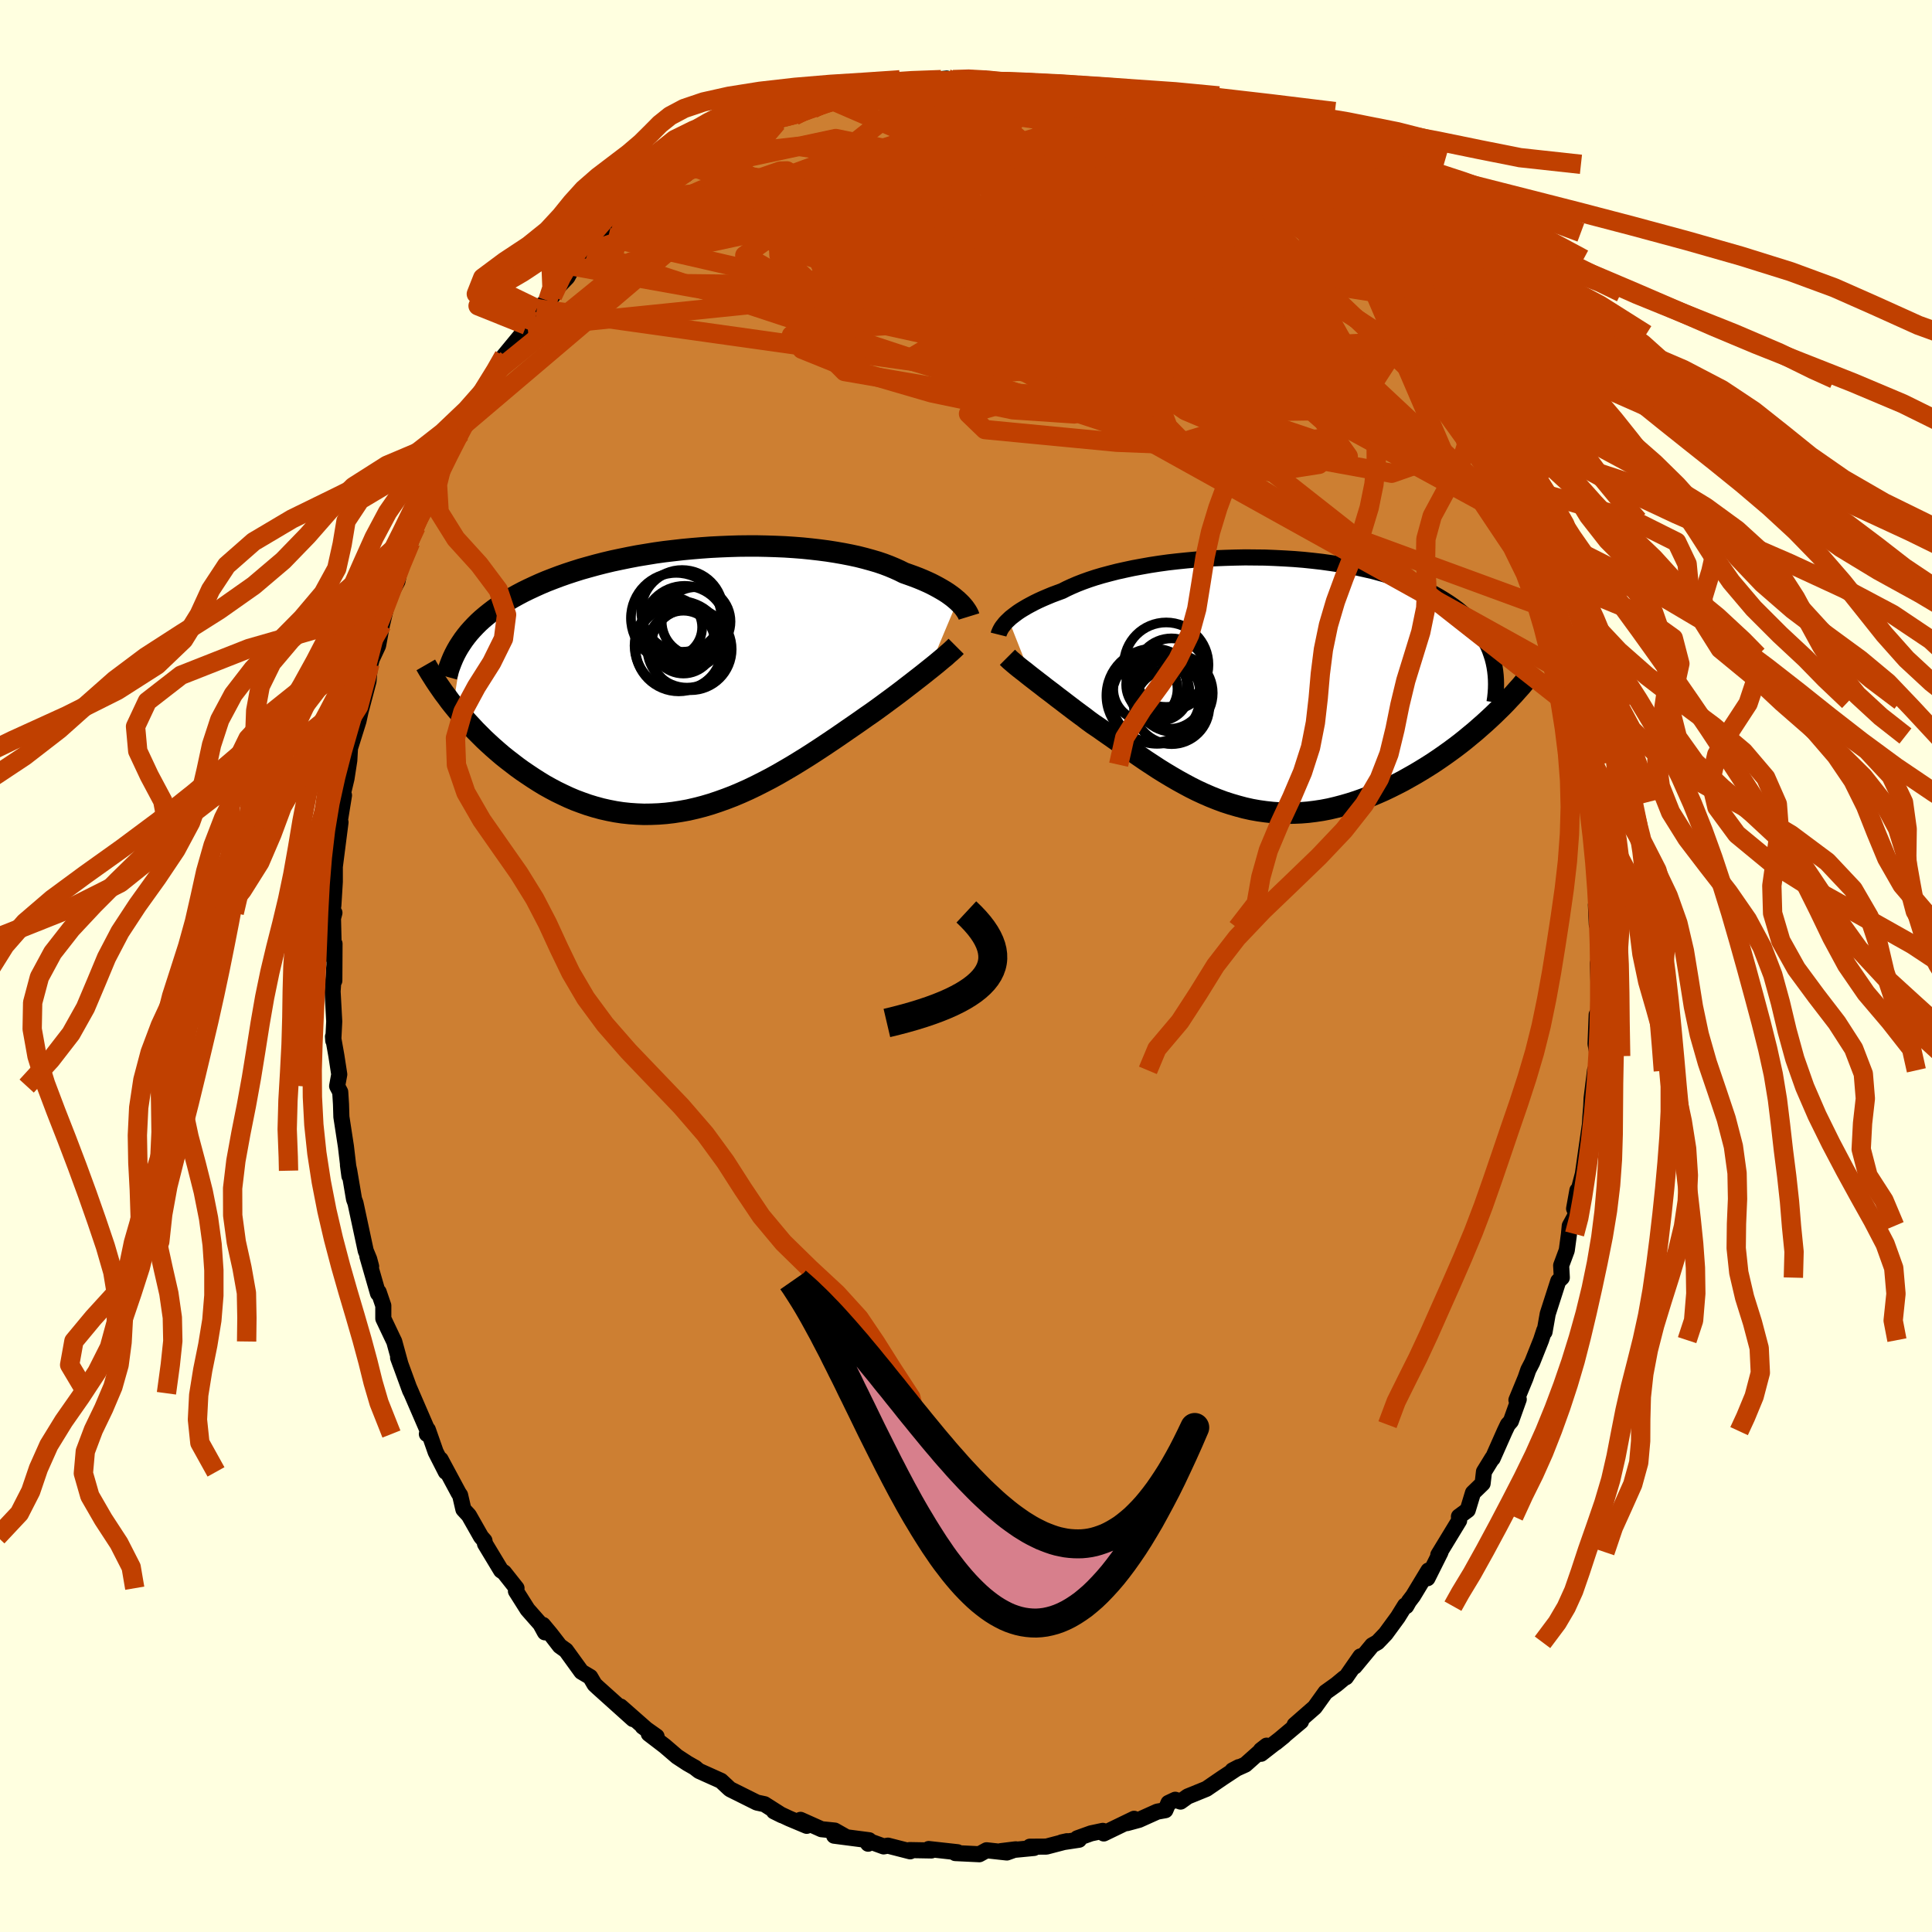 <svg xmlns="http://www.w3.org/2000/svg" width="500" height="500" viewBox="-100 -100 200 200"><defs><clipPath id="c"><path d="m27.49-8.18-.22-.19-.24-.2-.27-.2-.28-.2-.31-.2-.32-.19-.35-.2-.37-.2-.39-.2-.41-.19-.43-.19-.46-.19-.47-.18-.5-.18-.51-.18-.48-.24-.51-.23-.55-.23-.58-.22-.62-.21-.65-.19-.69-.19-.71-.18-.74-.16-.77-.15-.8-.14-.83-.13-.84-.11-.87-.1-.89-.09-.9-.07-.92-.06-.94-.04-.94-.03-.96-.02h-.96l-.97.01-.97.03-.97.04-.98.05-.97.07-.96.08-.96.09-.96.11-.94.11-.93.13-.92.15-.91.15-.89.17-.88.18-.85.18-.84.2-.82.21-.8.22-.78.22-.76.24-.73.24-.71.25-.69.26-.67.26-.64.27-.62.28-.6.28-.57.28-.55.29-.54.3-.51.3-.49.31-.47.31-.45.32-.43.33-.41.33-.39.33-.37.34-.35.35-.33.35-.31.35-.29.36-.27.36-1.07 6.8.36.44.36.43.38.44.39.44.41.44.41.44.43.43.44.44.46.43.46.42.48.42.49.42.5.4.52.4.52.4.54.39.56.38.57.38.58.37.59.36.61.34.62.33.64.31.64.3.66.28.67.25.68.24.69.21.7.19.71.16.72.14.72.11.74.08.74.05.75.03.75-.01.76-.03.77-.06.77-.09.77-.12.77-.14.78-.18.78-.2.78-.23.78-.26.78-.28.78-.3.78-.33.78-.35.77-.37.77-.39.77-.4.76-.42.76-.44.75-.44.75-.46.74-.46.73-.47.72-.47.72-.48.7-.47.7-.48.68-.47.67-.46.59-.41.58-.41.58-.4.56-.4.55-.4.54-.4.53-.39.51-.38.5-.38.49-.38.47-.36.46-.36.44-.34.43-.34.4-.32"/></clipPath><clipPath id="b"><path d="m-25.84-6.61.2-.19.24-.19.25-.19.27-.2.3-.2.33-.2.34-.2.37-.2.4-.21.41-.2.44-.2.47-.2.48-.2.51-.19.54-.2.47-.24.52-.24.56-.24.59-.23.64-.23.67-.22.71-.21.75-.2.78-.2.81-.18.84-.18.87-.16.9-.16.91-.14.94-.13.96-.11.98-.1.98-.09 1-.07 1.01-.06 1.01-.04 1.02-.03 1.02-.02 1.02.01 1.02.01L1.7-13l1 .05.99.06.99.08.96.1.96.11.93.13.92.14.9.15.87.17.85.19.83.19.8.22.78.22.75.24.72.24.7.26.66.27.64.28.61.29.59.3.55.31.53.32.5.32.48.33.45.33.42.35.4.35.38.36.35.37.32.38.3.39.27.39.26.4.22.4.21.41.18.42.15.43.14.43.09 5.87-.46.43-.47.43-.49.43-.49.43-.51.42-.52.43-.53.42-.54.41-.56.41-.56.4-.58.4-.58.39-.6.38-.6.37-.62.37-.62.35-.64.36-.66.34-.66.33-.67.32-.68.3-.69.29-.7.27-.7.25-.71.23-.72.21-.72.19-.72.17-.73.14-.73.11-.73.09-.74.06-.73.03-.73.01-.74-.02-.73-.05-.73-.08-.72-.1-.73-.13-.72-.16-.71-.19-.72-.21-.71-.23-.7-.26-.7-.28-.69-.3-.69-.32-.68-.34-.67-.36-.67-.37-.67-.39-.65-.39-.66-.41-.64-.42-.64-.42-.63-.43-.62-.43-.62-.43-.62-.43-.6-.42-.6-.42-.59-.41-.58-.41-.58-.39-.5-.36-.48-.37-.49-.36-.47-.35-.46-.35-.46-.35-.44-.34-.44-.33-.42-.33-.41-.31-.41-.31-.38-.3-.38-.29-.36-.28-.35-.27"/></clipPath><filter id="a"><feTurbulence baseFrequency=".05" numOctaves="3" result="noise" type="noise"/><feDisplacementMap in="SourceGraphic" in2="noise" scale="2"/></filter></defs><rect width="100%" height="100%" x="-100" y="-100" fill="#FFFFE0"/><path fill="#CD7F32" stroke="#000" stroke-linejoin="round" stroke-width="1.667" d="m65.41-.28.08 2.42.09.44.02 3.31-.31-.86-.12 3.04.24 1.26-.22 1.52-.07-.05-.36 2.9-.04.87-.08.98-.08 1.29v-.24l-.7 4.92-.67 2.56-.24 1.04.34-1.89-.24 2.66-.55 1.01-.08.84-.23 1.7-.58 1.56.07 1.26-.37.36-1.09 3.39-.33 1.87-.03-.16-.33 1.01-.92 2.31-.4.77-.29.84-.94 2.28.24-.08-.81 2.27-.32.36-.32.67-1.25 2.82-.02-.05-.88 1.43-.14 1.22-1 .97-.54 1.78-.91.67.02.42-2.16 3.55.23-.28-1.35 2.7.1-.8-1.59 2.63-.42.55-.29.51-.12-.07-.75 1.21-1.26 1.72-.84.88-.55.31-1.82 2.2.6-1.05-1.5 2.16-.17.07-.82.68-1.12.8-1.12 1.56-2.08 1.82.66-.36-2.62 2.2.84-.68-2.35 1.83-.02-.38.59-.46-2.2 1.96-1.33.6.65-.34-1.7 1.12-1.65 1.13-1.94.79-.74.53-.55-.19-.7.33-.32.75-.84.15-1.89.85-1.25.34.74-.45-3.14 1.52-.1-.27-1.22.26-1.42.51.18.15-1.79.27.55-.12-2.14.56-1.71.01.43.13-3.43.33 1.54-.19-.92.33-2.1-.23-.75.41-2.49-.12.19-.07.04-.02-2.98-.33.28.15-2.26-.04.06.13-2.3-.59-.45.08-1.9-.69.3.41.1-.36-3.62-.47 1.19.11-1.13-.64-1.37-.14-2.17-.97.64.62-1.81-.76-1.58-.74.83.41-1.81-1.15-.79-.17-2.77-1.38-.19-.17-.75-.7-2.27-1.02-.5-.39.13.08-.84-.48-1.07-.7-1.27-1.09-1.66-1.27.81.28-1.44-1.02.38.27-2.67-2.35 1.29 1.3-3.64-3.27-.34-.32-.45-.77-.91-.54-.03-.04-1.57-2.17-.64-.46-.95-1.23-.79-.95.2.77-.47-.86-1.33-1.51-1.2-1.9.06-.3-1.29-1.63-.31-.21-1.66-2.75-.06-.33-.35-.4-1.26-2.22-.57-.62-.34-1.47-.15-.22-1.87-3.48.54 1.29-1.05-2.06-.81-2.31-.1.45.18-.12-2.08-4.81.31.71-.15-.29-1.24-3.39.25.69-.65-2.37-.09-.18-1.04-2.19v-1.34l-.48-1.41-.07.14-1.1-3.83.39 1.04-.2-.75-.36-.87-1.06-4.94-.15-.4-.5-2.95-.13-.59.15 1.14-.36-3.06-.47-3.06-.04-1.32-.08-1.26-.32-.61.22-1.21-.3-1.94-.35-1.97.03.42.1-1.99-.17-3.11.18-2.63v1.52l.02-3.82-.05 1.66-.05-1.84-.06-2.46.15-.57-.21-.12.1-.65.15-2.44v-1.56l.59-4.6-.13.23.49-3.02-.29 1.13.25-1.61.3-1.26.29-1.88.07-1.26.88-2.81.67-3.08-.96 4.01 1.33-5.05.15-1.8-.43 1.76.62-2.26.65-1.39.56-3.02-.15.82.57-2.36.29-.71.73-1.37.44-2.14.52-1.23.41-.69 1.03-3.02-.47 1.43 1.72-3.56.85-2.11-1.16 2.11 1.34-2.97.25-.12.71-1.28.95-1.78-.38-.27 1.37-1.85 1.27-1.75.57-1.03.81-1.3.4-.51.82-1.04-.43-.23 2.46-2.98.63-.59-.75.39 1.07-1.72 1.13-.83.5-.47-.04-.32 1.57-1.63.62-1.14 1.54-1.5.39-.08.08-.33 1.6-1.07 1.69-1.9-.87.88 2.05-1.83 1.44-.63.19-.57.68-.79 1.03-.72 1.85-.97.22-.44.45-.35 2.39-1.21.51-.71.97-.58-.48.53 1.17-.81 1.99-.97 2.2-.83.54-.5.89-.19h.35l.82-.59 1.1-.14 1.52-1.06-.64.67 1.5-.61.22-.3 2.77-.82.44.06 1.01-.23 1.44-.01 1.67-.38-.27.08.39-.04 3.82-.49-1.28.13.92.16 1.01-.18.71.13.86-.25 1.86.33-.32-.34 2.37.53-.12-.31 1.75.38 2.61.29.09.15 1.75.41.21-.3-.22-.08 2.65.63.57.12-.44.37 2.04.31.64.17 2.22.77 1.9 1.18-.37-.38 1.13.24.78.9.91.1 1.97 1.28.75.24.11.03 1.46 1.1.69.27 1.28.77-.34-.27 2.06 1.58-.27-.33 1.09 1.38v-.67l3.02 2.46.11.11.95 1.1.3-.04 1.54 1.47 1.06 1.08 1.51 1.89-.3-.22 1.48 1.19-.54-.71 1.71 1.99-.11.28.71.72 1.86 2.04 1.91 2.28-.54-.44.57 1.12 1.55 1.62-.89-1.23 1.86 3.13-.18-.31.46.74 1.39 2.66 1.25 1.94-.31-.45.21.33 1.61 2.85.13.14.64 1.3.54 1.39 1.34 2.72-.19-.82 1.25 2.55-.38-.4 1.12 3.54.77.85-.26.11.45.41.91 3.28.22 1.2-.03-.61 1.06 3.79.55 1.68.44 1.68-.52-1.53.38 1.53.9 3.72-.03-.53.45 1.3.38 2.91.05-.59.33 2.97-.02-.03.62 2.23.13 1.67.17.34.03.29.39 4.28.07.43.09 1.67-.11.48.32 3.25-.21-.1.09 2.03.24.36.03 3.4-.16.26.08 2.42" filter="url(#a)"/><path fill="#fff" d="m-25.84-6.61.2-.19.24-.19.25-.19.27-.2.3-.2.33-.2.34-.2.37-.2.4-.21.41-.2.44-.2.47-.2.48-.2.51-.19.54-.2.47-.24.52-.24.56-.24.59-.23.64-.23.67-.22.71-.21.75-.2.78-.2.81-.18.84-.18.87-.16.9-.16.91-.14.94-.13.96-.11.98-.1.98-.09 1-.07 1.01-.06 1.01-.04 1.02-.03 1.02-.02 1.02.01 1.02.01L1.7-13l1 .05.99.06.99.08.96.1.96.11.93.13.92.14.9.15.87.17.85.19.83.19.8.22.78.22.75.24.72.24.7.26.66.27.64.28.61.29.59.3.55.31.53.32.5.32.48.33.45.33.42.35.4.35.38.36.35.37.32.38.3.39.27.39.26.4.22.4.21.41.18.42.15.43.14.43.09 5.87-.46.43-.47.43-.49.43-.49.43-.51.42-.52.43-.53.42-.54.41-.56.41-.56.4-.58.4-.58.39-.6.38-.6.37-.62.37-.62.35-.64.36-.66.34-.66.33-.67.32-.68.3-.69.29-.7.27-.7.25-.71.23-.72.21-.72.19-.72.17-.73.14-.73.11-.73.09-.74.06-.73.03-.73.01-.74-.02-.73-.05-.73-.08-.72-.1-.73-.13-.72-.16-.71-.19-.72-.21-.71-.23-.7-.26-.7-.28-.69-.3-.69-.32-.68-.34-.67-.36-.67-.37-.67-.39-.65-.39-.66-.41-.64-.42-.64-.42-.63-.43-.62-.43-.62-.43-.62-.43-.6-.42-.6-.42-.59-.41-.58-.41-.58-.39-.5-.36-.48-.37-.49-.36-.47-.35-.46-.35-.46-.35-.44-.34-.44-.33-.42-.33-.41-.31-.41-.31-.38-.3-.38-.29-.36-.28-.35-.27" filter="url(#a)" transform="translate(30.25 -29.24)"/><path fill="#fff" d="m27.49-8.18-.22-.19-.24-.2-.27-.2-.28-.2-.31-.2-.32-.19-.35-.2-.37-.2-.39-.2-.41-.19-.43-.19-.46-.19-.47-.18-.5-.18-.51-.18-.48-.24-.51-.23-.55-.23-.58-.22-.62-.21-.65-.19-.69-.19-.71-.18-.74-.16-.77-.15-.8-.14-.83-.13-.84-.11-.87-.1-.89-.09-.9-.07-.92-.06-.94-.04-.94-.03-.96-.02h-.96l-.97.01-.97.03-.97.04-.98.05-.97.07-.96.08-.96.09-.96.11-.94.11-.93.13-.92.15-.91.15-.89.17-.88.18-.85.18-.84.2-.82.21-.8.22-.78.22-.76.24-.73.24-.71.25-.69.26-.67.26-.64.27-.62.28-.6.28-.57.28-.55.29-.54.3-.51.3-.49.31-.47.31-.45.32-.43.33-.41.33-.39.33-.37.34-.35.35-.33.35-.31.35-.29.36-.27.36-1.07 6.8.36.44.36.43.38.44.39.44.41.44.41.44.43.43.44.44.46.43.46.42.48.42.49.42.5.4.52.4.52.4.54.39.56.38.57.38.58.37.59.36.61.34.62.33.64.31.64.3.66.28.67.25.68.24.69.21.7.19.71.16.72.14.72.11.74.08.74.05.75.03.75-.01.76-.03.77-.06.77-.09.77-.12.77-.14.78-.18.78-.2.78-.23.78-.26.78-.28.78-.3.78-.33.78-.35.77-.37.77-.39.77-.4.76-.42.76-.44.75-.44.75-.46.74-.46.73-.47.72-.47.72-.48.7-.47.7-.48.68-.47.67-.46.59-.41.58-.41.58-.4.56-.4.55-.4.54-.4.53-.39.51-.38.5-.38.49-.38.47-.36.46-.36.44-.34.43-.34.4-.32" filter="url(#a)" transform="translate(-28.37 -29.62)"/><g fill="none" stroke="#000" transform="translate(30.25 -29.24)"><path stroke-linejoin="round" stroke-width="1.667" d="m-26.88-5.07.03-.12.05-.12.06-.14.07-.14.09-.16.11-.16.13-.16.14-.18.17-.18.19-.18.2-.19.24-.19.25-.19.27-.2.3-.2.33-.2.34-.2.37-.2.4-.21.41-.2.44-.2.47-.2.48-.2.51-.19.54-.2.47-.24.52-.24.56-.24.59-.23.64-.23.67-.22.71-.21.75-.2.78-.2.81-.18.84-.18.87-.16.9-.16.91-.14.94-.13.96-.11.98-.1.98-.09 1-.07 1.01-.06 1.01-.04 1.02-.03 1.02-.02 1.02.01 1.02.01L1.7-13l1 .05.99.06.99.08.96.1.96.11.93.13.92.14.9.15.87.17.85.19.83.19.8.22.78.22.75.24.72.24.7.26.66.27.64.28.61.29.59.3.55.31.53.32.5.32.48.33.45.33.42.35.4.35.38.36.35.37.32.38.3.39.27.39.26.4.22.4.21.41.18.42.15.43.14.43.11.43.09.44.07.45.05.45.03.45.01.46-.01.47-.03.46-.05.48-.07.47" filter="url(#a)"/><path stroke-linejoin="round" stroke-width="2.222" d="m-25.96-2.72.15.15.17.16.2.17.22.19.24.2.26.21.28.22.3.23.31.25.33.26.35.27.36.28.38.29.38.3.41.31.41.31.42.33.44.33.44.34.46.35.46.35.47.35.49.36.48.37.5.36.58.39.58.41.59.41.6.42.6.42.62.43.62.43.62.43.63.43.64.42.64.42.66.41.65.39.67.39.67.37.67.36.68.34.69.32.69.3.7.28.7.26.71.23.72.21.71.19.72.16.73.13.72.1.73.08.73.05.74.02.73-.01.73-.03.74-.06.73-.09.73-.11.73-.14.72-.17.72-.19.72-.21.71-.23.7-.25.7-.27.69-.29.68-.3.67-.32.66-.33.66-.34.64-.36.62-.35.62-.37.6-.37.6-.38.58-.39.58-.4.56-.4.56-.41.54-.41.53-.42.52-.43.51-.42.49-.43.49-.43.47-.43.46-.43.44-.43.43-.42.42-.43.4-.43.4-.42.37-.42.37-.41.35-.42.34-.41.33-.4" filter="url(#a)"/><circle cx="-10.473" cy="1.543" r="4.696" clip-path="url(#b)" filter="url(#a)"/><circle cx="-9.523" cy="-1.952" r="4.372" clip-path="url(#b)" filter="url(#a)"/><circle cx="-11.683" cy=".553" r="3.328" clip-path="url(#b)" filter="url(#a)"/><circle cx="-8.963" cy="2.368" r="3.904" clip-path="url(#b)" filter="url(#a)"/><circle cx="-10.218" cy=".773" r="3.09" clip-path="url(#b)" filter="url(#a)"/><circle cx="-10.853" cy="1.248" r="4.86" clip-path="url(#b)" filter="url(#a)"/><circle cx="-8.743" cy=".983" r="4.034" clip-path="url(#b)" filter="url(#a)"/><circle cx="-10.533" cy=".123" r="3.136" clip-path="url(#b)" filter="url(#a)"/><circle cx="-8.983" cy="-.987" r="3.688" clip-path="url(#b)" filter="url(#a)"/><circle cx="-9.168" cy="1.093" r="3.594" clip-path="url(#b)" filter="url(#a)"/></g><g fill="none" stroke="#000" transform="translate(-28.37 -29.62)"><path stroke-linejoin="round" stroke-width="2.222" d="m28.68-6.56-.04-.13-.06-.13-.08-.15-.09-.15-.11-.16-.12-.17-.15-.18-.16-.18-.18-.18-.2-.19-.22-.19-.24-.2-.27-.2-.28-.2-.31-.2-.32-.19-.35-.2-.37-.2-.39-.2-.41-.19-.43-.19-.46-.19-.47-.18-.5-.18-.51-.18-.48-.24-.51-.23-.55-.23-.58-.22-.62-.21-.65-.19-.69-.19-.71-.18-.74-.16-.77-.15-.8-.14-.83-.13-.84-.11-.87-.1-.89-.09-.9-.07-.92-.06-.94-.04-.94-.03-.96-.02h-.96l-.97.01-.97.03-.97.04-.98.05-.97.07-.96.08-.96.09-.96.11-.94.11-.93.13-.92.15-.91.15-.89.17-.88.18-.85.18-.84.2-.82.21-.8.22-.78.22-.76.24-.73.24-.71.25-.69.26-.67.26-.64.27-.62.28-.6.28-.57.28-.55.29-.54.3-.51.3-.49.31-.47.31-.45.32-.43.33-.41.33-.39.33-.37.34-.35.35-.33.35-.31.35-.29.36-.27.36-.25.37-.24.37-.22.38-.2.38-.18.38-.16.38-.15.39-.14.39-.11.4-.11.4" filter="url(#a)"/><path stroke-linejoin="round" stroke-width="2.222" d="m27.35-3.47-.17.17-.2.19-.23.21-.26.22-.27.25-.31.25-.32.27-.35.29-.37.3-.39.31-.4.32-.43.34-.44.34-.46.36-.47.36-.49.38-.5.38-.51.38-.53.39-.54.4-.55.4-.56.4-.58.4-.58.41-.59.41-.67.46-.68.47-.7.48-.7.47-.72.48-.72.47-.73.47-.74.46-.75.46-.75.44-.76.44-.76.42-.77.4-.77.39-.77.37-.78.35-.78.33-.78.3-.78.28-.78.26-.78.23-.78.2-.78.18-.77.14-.77.12-.77.09-.77.06-.76.03-.75.01-.75-.03-.74-.05-.74-.08-.72-.11-.72-.14-.71-.16-.7-.19-.69-.21-.68-.24-.67-.25-.66-.28-.64-.3-.64-.31-.62-.33-.61-.34-.59-.36-.58-.37-.57-.38-.56-.38-.54-.39-.52-.4-.52-.4-.5-.4-.49-.42-.48-.42-.46-.42-.46-.43-.44-.44-.43-.43-.41-.44-.41-.44-.39-.44-.38-.44-.36-.43-.36-.44-.34-.43-.32-.44-.32-.42-.3-.43-.29-.42-.28-.42-.26-.41-.26-.41-.24-.4-.23-.4" filter="url(#a)"/><circle cx="-.52" cy="-3.293" r="4.098" clip-path="url(#c)" filter="url(#a)"/><circle cx="-.13" cy="-3.173" r="4.242" clip-path="url(#c)" filter="url(#a)"/><circle cx="-1.02" cy="-7.138" r="4.234" clip-path="url(#c)" filter="url(#a)"/><circle cx=".43" cy="-6.038" r="3.562" clip-path="url(#c)" filter="url(#a)"/><circle cx="-1.32" cy="-3.543" r="4.62" clip-path="url(#c)" filter="url(#a)"/><circle cx="-.75" cy="-5.393" r="4.34" clip-path="url(#c)" filter="url(#a)"/><circle cx="-.885" cy="-3.908" r="3.254" clip-path="url(#c)" filter="url(#a)"/><circle cx="-2.03" cy="-5.448" r="3.086" clip-path="url(#c)" filter="url(#a)"/><circle cx="-1.37" cy="-3.288" r="4.478" clip-path="url(#c)" filter="url(#a)"/><circle cx="-1.63" cy="-6.393" r="4.684" clip-path="url(#c)" filter="url(#a)"/></g><g fill="none" stroke="#C04000" stroke-linejoin="round" stroke-width="2"><path d="M54.54-50.6 44.7-64.24l-6.25-4.01-9.33-2.33-8.19-.14-4.43 1.64-2.31 1.19-2.62-1.07-3.37-3.08-2.8-3.09-.86-.72 1.62 2.82 3.67 5.39 3.96 5.03 1.19.89-2.34-5.8 1.53-10.95 5.25-9.18" filter="url(#a)"/><path d="m4.02-91.67 22.64 14.65 3.43 6.27-4.75 1.53-2.41 1.47 2.5 2.19 4.93 1.83 3.65.04-.23-2.68-4.46-5.16-6.72-6.08-6.14-4.95-3.95-2.71-2.53-1.02-2.28-.94-.04-1.8.81-1.82" filter="url(#a)"/><path d="m-14.34-89.8 10.39.33 7.78 1.45-1.79 2.75-7.33 3.83-6.48 3.69-1.77 2.33 2.73.4 4.39-1.18 3.36-1.56 1.77-.5 1.74 1.18 3.46 1.88 5.13.36 4.84-2.62L17.44-81l6.73 2.28 24.91 17.96" filter="url(#a)"/><path d="m21.33-86.51 15.8 22.18-11.12 1.04-16.56-6.47-9.39-5.35.35-1.63 7.19 1.23 9.36 2.16 7.48 1.59 3.38.42-1.13-.61-4.71-1.3-6.55-1.65-6.36-1.73-4.32-1.43-1.24-.72 1.63.26 2.88 1.12 1.7 1.56-1.37 1.6-4.02 1.51-3.3 1.02 1.05-1.36 4.56-6.26 17.57-5.8" filter="url(#a)"/><path d="m-6.2-91.34 25.54 13.41 2.36-1.17 2.33.53 3.47 3.64 1.4 4.53-2.35 3.45-5.45 1.64-6.66-.03-6.08-1.19-4.51-1.78-2.76-1.76-1.35-1.08-.66.04-.84 1.15-1.82 1.58-3.2.86-4.08-.87-3.59-2.81-1.72-3.9-.13-3.36-1.06-1.27-3.19.61 2.63-1.49 28.14-9.83" filter="url(#a)"/><path d="m47.83-63.09-32.62-1.49 10.72 6.91 10.56 4.91h3.08l-2.59-3.65-6.14-5.41-8.09-5.52-8.27-4.37-6.65-2.59-3.89-.95-.84.1 1.84.57 3.95.83 5.34 1.15 5.6 1.45 4.02 1.34.34.52-4.5-.63-8.03-1.07-7.49.1-2.56 1.97 1.14.85-7.84-6.13-27.64-4.7" filter="url(#a)"/><path d="m20.55-87.41 13.27 13.07 1.94 6.16-10.07-2.29-13.62-4.6-9.89-2.92-3.84-.38.61 1.28 2.75 1.72 3.9 1.45 5.38 1.21 7.1 1.39 7.96 1.91 6.94 2.15 4.05 1.49.47-.18-1.61-1.8-.49-1.78 3.27.87 12.95 12.38" filter="url(#a)"/><path d="m45.71-65.83-6.12 9.47-16-5.37L8.83-67l-10.81-4.83-5.16-4.42-.83-3.38.47-1.87-.51-.38-1.9.69-2.21 1.17-1.01 1.16 1.29.92 3.78.61 5.31.19 4.93-.39 2.73-.8 1.27-.26 4.69 1.62 11.01 1.8-6.21-14.05" filter="url(#a)"/><path d="m38.02-74.85-24.45 7.98 11.05 6.49 7.21 1.79-1.82-.13-7.57-.47-8.71-.73-6.12-1.23-1.9-1.61 1.79-1.57 3.88-1.26 4.57-1 4.29-1.04 2.86-1.43-.25-2.23-5.08-3.34L7.6-78.97l-13.02-4.09-11.93-1.79-7.45.83 1.05-1.5" filter="url(#a)"/><path d="m10.21-90.82-22.47 7.38.49 3.3 5.63-.55 4.6-2.5 3.19-2.56 1.86-1.5.38-.07-.97 1.2-1.64 1.93-1.5 2.03-.68 1.88.66 2.11 2.46 3.22L6.83-70l6.87 6.3 9.02 6.22 10.76 4.54 10.58 1.93 5.47-1.91-7.65-17.79" filter="url(#a)"/><path d="m-25.92-83.95 33.89 20.8-6.59-.53-6.76-2.16-3.01-2.7-1.3-3.73-.5-4.11-.29-3.42-.44-2.03-.04-.57 1.46.49 2.94 1.01 1.82 1.13-3.78 1.26-11.6 1.91-14.57 3.72-13.54 11" filter="url(#a)"/><path d="m-3.27-91.74-19.47 15.36 4.65 2.35 8.39 2.66 7.28 3.9 7.31 4.99 8.86 5.3 9.6 4.18 8.17 1.85 5.02-.78 1.43-2.88-1.69-4.22-3.97-4.95-5.27-5.2-5.62-4.91-5.23-4.03-4.84-2.71-5.3-1.23-7.05.15-9.24 1.23-9.71 1.56-6.33.37-.99-1.62-8.95 3.93" filter="url(#a)"/><path d="m59.77-37.16-23.22-8.52-22.07-13.56-9.51-10.35-.99-4.81 5.01-.34 8.4 1.85 8.79 2.14 6.87 1.41 3.94.37 1.02-.69-1.37-1.65-2.94-2.19-3.47-1.93-2.9-.74-1.51.98-.16 2.45-.56 2.65-4.93.77-13.4-2.91-17.03-6.41L.23-91.88" filter="url(#a)"/><path d="m26.53-83.76-7.92 21.3L.26-57.17l1.7 1.64 13.64 1.31 13.74.55 8.17-1.03 2.05-2.68-2.48-3.69-5.11-3.58-6.43-2.41-7.21-.75-7.84.6-7.89 1.29-6.14 1.56-1.45 1.66 5.42.94 10.67-1.87 9.05-6.46 3.24-7.2 19.09 7.58" filter="url(#a)"/><path d="M-45.38-66.13.5-70.8l9.42-3.82 7.56 2.12 7.13 3.28 2.69.88-2.33-1.58-4.9-2.35-4.62-1.7-2.85-.82-1.17-.54-.51-.95-.79-1.56-1.4-1.81-1.78-1.53-1.91-.96-2.22-.56-2.89-.5-3.24-.6-1.89-.32 2.08.8 7.48 2.73 9.33 4.44-3.01 3.33-46.03-4.5" filter="url(#a)"/><path d="M56.56-46.55 31.61-69.88l.66-.35.82 3.13-3.85-.21-5.25-2.88-3.51-3.24-1.39-2.51-.77-2.06-1.49-2.12-2.23-2.1-1.82-1.46-.07-.2 2.07 1.12 3.3 1.89 2.82 1.81.86 1.17-1.08.83-.66 1.91 3.12 4.53 2.9 3.45-27.38-24.59" filter="url(#a)"/><path d="m27.22-83.49-1.3 3.34-12.42 2.77-11.85 1.3-5.43.69.24.58 3.74.55 5.44.46 5.79.4 5.21.5 4.02.72 2.26.94-.06.98-2.84.72-5.63.14L6.6-70l-8.38-1.28L-8.3-73l-1.76-1.89 5.11-1.97 11.47-1.98 13.61-1.32 10.69 1.27 8.41 5.71" filter="url(#a)"/><path d="M56.94-46.15 8.44-72.57l-19.81-7.45-3.95-1.16 4.95-.15 7.56-.62 5.34-1.03 1.01-.94-3.03-.39-5.33.39-5.32.96-3.15.99.51.57 4.5.1 7.55.04 8.55.39 7.05.66 3.21.24-1.97-.87-6.68-1.58-8.24-.36-2.78 3.91 15.01 13.32L62.55-26.9" filter="url(#a)"/><path d="m34.17-78.46-12.51-4.18.23 3.47-3.19 2.29-5.87.16-4.79-.76-2.14-.77-.37-.39-.36-.02-1.14.32-1.04.72.9 1.37 4.12 2.24 6.95 3.03 7.68 3.3 5.57 2.78 1.45 1.58-2.72.14-4.76-.76-3.67-.68-.93.14.01.89-3.23 1.12-11.1 1.11-47.69-6.69" filter="url(#a)"/><path d="M61.65-30.62 3.94-62.68l-17.96-12.35-3.88-4.59-.84.22 1.35 2.89 4.9 3.76 8.15 3.46 9.69 2.49 9.27 1.02 7.23-.72 3.85-2.45-.46-3.71-4.92-4.05-8.44-3.2-9.8-1.4-7.72.81-1.38 3.02 6.86 5.42 4.74 6.2-41.62-9.56" filter="url(#a)"/><path d="m-7.6-91.04 1.41 1.03 2.7 2.32 1.4 3.57 1.91 2.68.99.75-1.45-.51-3.16-.47-2.5.44.37 1.56 3.83 2.3L3.94-75l5.88 1.69 3.55.63.3-.21-2.65-.32-5.16.24-7.84.75-9.24.31-3.42-1.46 15.8-2.78 41.32 6.44" filter="url(#a)"/><path d="m-32.54-79.47 30.58-3.23 7.41-1.49 4.63.98 4.13 2.37 4.53 3.56 5.2 4.28 4.74 3.79 2.59 2.13-.37.07-2.94-1.58-4.34-2.57-4.56-2.99-4.13-2.94-3.58-2.37-3.32-1.19-3.44.41-3.83 1.93-4.29 2.8-4.8 2.65-5.62 1.7-7.08.62-8.68-.1-7.29-1.49 1.65-5.19" filter="url(#a)"/><path d="M40.71-71.99 8.7-79.14l.13 4.32 8.88 4.28 6.7 1.15 1.44-1.63-3.27-3.53-5.59-4.31-5.3-3.9-3.39-2.43-1.34-.3-.24 1.96-.45 3.76-1.64 4.35-2.88 3.19-2.99.4-1.38-2.95 1.05-5.23 2.31-5.27 2.39-2.99 6.63.99 21.28 6.92" filter="url(#a)"/><path d="m.23-91.88 22.43 11.99 2.9 3.36-5.7 4.3-11.6 3.78-12.66 1.9-9.44.62-4.23.64 1.08 1.44 5.39 2.18 8.03 2.34 8.41 1.75 6.37.43 2.54-1.42-1.65-3.51-4.56-5.24-5.37-5.9-4.77-5.03-4.04-2.69-3.33.16-.53 2.08 6.29 1.72 11.04-1.63-15.87-12.42" filter="url(#a)"/><path d="m8.47-90.85 7.41 3.19 4.66 5.93 2.83 7.9 3.95 7.91 3.83 4.58.55-.76-3.82-5.22-6.2-6.6-5.31-4.65-2.31-.8.33 3.06 1.02 5.39.19 5.4.09 3.18 3.55-.08 12.4-1.6 14.64-.69" filter="url(#a)"/><path d="m-19.56-87.32-5.98 7.03 9.75 1.72 11.67 3.77 6.86 4.38 1.27 3.55-1.73 2.07-1.81.34-.29-1.34 1.44-2.72 2.35-3.6 2.6-3.7 3.14-2.71 4.47-.77 5.06 1.13 1.69 1.57-6.46-.09L3.3-79.9l16.12-7.75" filter="url(#a)"/><path d="m-39.11-73.94 60.86 20.06 12.99 1.04-5.13-5.71-6.94-6.57-4.6-5.07L14.45-73l-4.24-.67-5.15.63-5.58.73-5.23-.16-3.92-1.43-1.45-2.42 1.84-2.85 4.86-2.73 6.22-2.22 5.25-1.56 2.73-1.01-.14-.69-4.16-.63-18.74-2.03" filter="url(#a)"/><path d="m-28.31-82.74 35.27 7.71-.93 8.22-10.25 2.97-1.18.7 9.92 1.37 14.65 2.71 12.21 3 5.57 1.89-1.77-.03-7.12-2.01-9.04-3.52-7.2-4.31-2.38-4.16 3.57-3.03 7.32-1.57 5.24-1.38.17-2.3 16.74 6.77" filter="url(#a)"/><path d="m-39.11-73.94 23.67-7.98-1.14-.54-3.06 3.52.28 5.37 2.52 4.38 2.58 1.33 2.05-1.94 2.16-3.9 2.69-4.18 2.66-3.29 1.67-1.98.3-.71-.24.48.77 1.61 3.07 2.73 5.66 3.83 7.49 4.95 7.2 5.94 2.33 5.7-10.19 1.74-26.14-7.92-13.14-19.15" filter="url(#a)"/><path d="M12.99-89.7 5.93-75.12l8.46 5.67 3.4-3.61.19-5.34.07-3.24 1.53-.3 2.93 1.86 3.06 2.55 1.62 1.87-.5.71-1.92.03-1.73.24-.45.95.24 1.2-1.05.6-3.72-.11-4.84.4-1.3 2.32 6.12 3.24 12.06 2.31 26.84 17.62" filter="url(#a)"/><path d="m-28.76-82.39 15.27-3.27 17.65 3.61 12.98 5.27 4.31 3.16-2.89-.25-5.86-2.81-5.06-3.44-2.47-2.46v-.72l1.42.95 1.81 2.19 1.77 3.09 2.13 4.09 3.08 5.4 3.49 6.38 2.04 5.4 1.53 1.56 9.99-3.06 13.82-8.09" filter="url(#a)"/><path d="m-28.31-82.74 47.87 17.61 2.24-2.24-9.34-2.81-7.35-1.09-4.44-1.79-3.71-3.38L-7-80.2l-4.09-2.46-4.18-.31-4.75 1.73-5.45 2.87-4.97 2.56-2.03.81 3.5-1.17 12.81-2.24 38.4-8" filter="url(#a)"/><path d="M8.38-91-4-77.92l1.1 3.08-5.61-.93-7.29.12-2.96 2.38 3.84 3.69 9.57 3.55 12.12 2.34 11.25.74 8.07-.66 3.99-1.56.13-1.94-2.75-1.84-3.83-1.23-2.3.15 1.89 2.12 6.43 3.58 6.69 2.55-1.87-2.01-20.36-7.6-49.46-5.93" filter="url(#a)"/><path d="m-52.65-55.44 21.85-18.55 15.21-3.26 14.17 2.79 9.54 4.28 4.39 3.21 1.08 1.41-.15.12.37-.32 2.18-.33 4.38-.46 5.74-.48 4.92.31-.1 2.07-14.75 2.39-56.83-10.18" filter="url(#a)"/><path d="M8.38-91-8.33-80.45l-2.96 3.83-3.74.48-.64-.35 3.93.33 5.83.88 3.87.38.14-.86-2.42-1.96-2.38-2.07-.5-.87 1.64 1.35 3.37 3.86 5.58 5.79 9.6 6.62 14.68 5.69 13.21-.2-10.66-23.86" filter="url(#a)"/><path d="m2.09-91.55-10.06 2.77 2 2.18 4.27 1.85 2.62 1.93.6 1.4-1.17.2-2.22-.91-1.91-1.34-.11-1.01 2.58-.15 5.12.9 6.62 1.97 6.66 2.8 5.28 3.18 2.77 2.84-.47 1.65-3.77-.24-5.85-2.15-5.02-3.06-.37-2 6.76 1.72 13.25 8.15 16.64 14.71 10.63 8.01" filter="url(#a)"/><path d="m-28.31-82.74 20.28 3.44 5.04 4.49 9.83 2.95 8.94.5 4.06-1.4.07-1.65-1.43-.65-1.51.39-1.92.52-3.51-.44-5.61-1.8-6.82-2.64-5.9-2.52-2.51-2 3.13-2.06 8.19-2.75-1.79-3.52" filter="url(#a)"/><path d="m-34.17-78.27.18 1.18 3.3-1.27 4.24-1.43 4.45-1.54 2.77-.96.69-.02.08.71 1.34 1.12 3.51 1.58 5.22 2.26 5.4 2.47 3.9 1.12 2.04-2.06 2.01-5.21 4.39-5.4 4.99-2.42-4.12-2.3" filter="url(#a)"/><path d="M8.38-91 26.8-80.06l10.16 10.48 1.17 7.25-9.02 3.19-15.67.39-15.79-1.03-10.22-1.76-2.34-2.37 4.21-2.94 7.23-3.24 6.7-2.95 4.25-2.08 1.99-1.02 1.1-.33 1.36-.44 1.45-1.3.24-2.4-2.08-2.83-4.08-1.9-3.97.27-.83 2.28 2.03 1.23-19.03-8.24" filter="url(#a)"/><path d="M2.09-91.55-22.9-73.56l11.52 6.59 18.29 4 8.08 1.36-3.36-1.53-8.04-3.15-6.01-2.96-1.13-1.69 3.14-.47 5.33-.04 5.41-.46 3.39-1.06-.73-1.02-5.37-.33-5.95-.6.98-4.97-5.92-11.85" filter="url(#a)"/><path d="m-1.34-91.76 1.61-.05 2 .11 2.28.25 2.3.33 2.22.37 2.13.44 2.07.53 2.04.63 2 .73 1.95.8 1.9.87 1.85.9 1.82.94 1.79.98 1.8 1.05 1.83 1.13 1.87 1.24 1.92 1.34 1.94 1.45 1.97 1.55 1.97 1.63 1.97 1.71 1.98 1.79 1.98 1.86 1.98 1.94 1.91 1.99 1.8 2 1.64 2 1.48 1.98 1.36 1.98 1.29 2.02 1.33 2.16 1.75 2.51" filter="url(#a)"/><path d="m-2.35-91.58 1.93.01 2.09.08 2.08.15 2.04.2 2 .28 1.97.36 1.95.45 1.96.56 1.99.66 2.01.75 2 .83 1.97.91 1.92.98 1.87 1.05 1.82 1.11 1.77 1.17 1.75 1.24 1.73 1.31 1.74 1.39 1.74 1.48 1.71 1.55 1.65 1.57 1.55 1.56 1.47 1.58 1.66 1.9 2.64 3.06" filter="url(#a)"/><path d="m-1.99-91.87.43.18 1.57.1 1.97.12 2.06.15 2.15.22 2.34.29 2.65.38 2.98.47 3.25.57 3.4.68 3.39.76 3.28.85 3.11.93 2.93 1.01 2.74 1.07 2.62 1.14 2.57 1.21 2.66 1.28 2.88 1.35 3.18 1.43 3.48 1.49 3.76 1.55 3.92 1.6 3.99 1.64 3.98 1.69 3.98 1.72 4.09 1.78 4.39 1.84 4.85 1.93 5.2 2.05 5.17 2.18 4.66 2.3 4.09 2.4 4.23 2.49 5.22 2.58 4.83 2.29" filter="url(#a)"/><path d="m-7.6-91.04 1.94-.3 1.97-.18 1.79-.05 1.82.03 1.94.1 2.09.15 2.21.21 2.3.29 2.37.37 2.44.45 2.49.56 2.54.66 2.55.74 2.52.83 2.47.92 2.42.98 2.37 1.06 2.35 1.12 2.37 1.19 2.4 1.26 2.48 1.34 2.58 1.41 2.75 1.48 2.94 1.54 3.14 1.59 3.31 1.63 3.39 1.67 3.3 1.71 3.1 1.72 2.82 1.71 2.71 1.75 2.76 2.1 2.58 2.9" filter="url(#a)"/><path d="m-13.48-89.74 2.44-.77 2.03-.43 1.86-.27 1.79-.2 1.8-.13 1.85-.06 1.95.01 2.04.11 2.1.18 2.13.27 2.13.35 2.11.42 2.09.52 2.08.6 2.08.69 2.08.77 2.07.83 2.04.88 2.01.93 1.94.97 1.9 1.03 1.87 1.11 1.88 1.21 1.94 1.32 2 1.43 2.06 1.53 2.08 1.61 2.05 1.68 1.99 1.76 1.96 1.86 1.99 1.98 2.02 2.07 1.93 2.01 1.64 1.72 1.07.99" filter="url(#a)"/><path d="m-14.98-89.13 2.06-.78 2.34-.58 2.28-.41 2.16-.3 2.07-.18 2.07-.09 2.19-.01 2.38.07 2.55.12 2.64.19 2.63.26 2.57.33 2.56.42 2.64.51 2.87.61 3.2.71 3.52.79 3.83.87 4.03.95 4.16 1.02 4.12 1.09 3.91 1.13 3.6 1.18 3.5 1.25 3.87 1.32 3.4 1.3" filter="url(#a)"/><path d="m-14.34-89.8-2.17-.26.9-.44 2.54-.38 2.88-.28 2.73-.21 2.55-.15 2.54-.08 2.75-.01 3.06.07 3.36.16 3.54.23 3.61.31 3.61.37 3.69.46 3.87.54 4.2.66 4.59.75 4.95.85 5.09.9 4.89.91 4.34.89 4.17.83 6.31.69" filter="url(#a)"/><path d="m-14.34-89.8 1.33-.26 1.83-.45 1.77-.38 1.7-.28 1.77-.2 1.95-.14 2.16-.06 2.38.01 2.53.1 2.63.18 2.68.26 2.76.35 2.87.42 3.05.52 3.24.6 3.38.69 3.45.76 3.39.83 3.25.88 3.07.92 2.89.97 2.77 1.03 2.7 1.11 2.69 1.21 2.67 1.32 2.66 1.43 2.65 1.53 2.76 1.61 3.03 1.68 3.54 1.76 4.22 1.87 4.87 1.98 5.17 2.06 4.73 2.02 3.49 1.72 2.19.99" filter="url(#a)"/><path d="m-15.86-88.74.9-.53 1.69-.62 2-.54 2.1-.41 2.12-.3 2.12-.2 2.12-.09 2.14-.01 2.19.07 2.23.13 2.28.19 2.34.27 2.42.35 2.54.44 2.67.53 2.82.63 2.92.72 2.98.81 2.97.89 2.93.96 2.9 1.04 2.9 1.1 2.96 1.16 3.09 1.23 3.22 1.31 3.33 1.39 3.35 1.49 3.29 1.56 3.28 1.59 3.38 1.51 3.3 1.29 2.21 1.07" filter="url(#a)"/><path d="m-15.86-88.74 1.09-.53 1.73-.62 2.07-.53 2.14-.42 2.11-.31 2.1-.19 2.12-.1 2.2-.01 2.32.06 2.46.12 2.59.19 2.69.26 2.79.33 2.87.42 2.94.52 2.98.61 3.01.71 3.02.79 3.06.88 3.15.95 3.29 1.03 3.44 1.08 3.61 1.14 3.78 1.19 4.04 1.25 4.24 1.31 4.07 1.34 3.6 1.34" filter="url(#a)"/><path d="m-17.78-88.01 1.19-.63.9-.62 1.45-.6 1.91-.52 2.15-.41 2.3-.3 2.47-.2 2.65-.1 2.82-.02 2.99.06 3.1.13 3.19.2 3.25.27 3.29.36 3.31.44 3.28.54 3.17.63 3.01.72 2.82.81 2.72.89 2.8.97 3.09 1.04 3.58 1.11 4.18 1.17 4.74 1.25 5.2 1.32 5.49 1.4 5.66 1.48 5.71 1.54 5.58 1.59 5.15 1.61 4.53 1.67 4.14 1.83 4.54 2.05 4.46 1.62" filter="url(#a)"/><path d="m-17.78-88.01 1.3-.64 1.41-.61 1.92-.6 2.22-.52 2.28-.41 2.22-.3 2.12-.2 2.07-.1 2.05-.02 2.07.06 2.1.14 2.13.2 2.13.27 2.11.36 2.11.45 2.11.53 2.14.64 2.18.72 2.24.82 2.3.89 2.35.97 2.36 1.04 2.35 1.12 2.28 1.18 2.2 1.25 2.11 1.32 2.04 1.4 2.02 1.48 2.04 1.54 2.07 1.59 2.14 1.63 2.23 1.68 2.37 1.75 2.47 1.79 2.11 1.52.95.75" filter="url(#a)"/><path d="m-19.02-87.82 1.35-.34 1.45-.52 1.61-.57 1.87-.57 2.06-.51 2.14-.41 2.11-.31 2.03-.21 1.98-.12 1.94-.03 1.95.05 1.98.12 2.02.19 2.04.26 2.08.33 2.08.42 2.11.52 2.11.61 2.13.71 2.12.79 2.1.88 2.07.95 2.03 1.03 2 1.09 1.96 1.14 1.94 1.21 1.93 1.27 1.93 1.35 1.97 1.47 2.06 1.72 2.41 2.34" filter="url(#a)"/><path d="m-19.02-87.82 1.3-.34 1.42-.51 1.56-.57 1.76-.56 1.94-.52 2.05-.42 2.07-.32 2.07-.22 2.1-.13 2.19-.03 2.36.03 2.56.11 2.79.16 3.01.23 3.2.29 3.36.38 3.52.48 3.7.58 3.89.68 4.09.76 4.35.83 4.67.93 4.78 1.07 3.97 1.15" filter="url(#a)"/><path d="m-23.75-85.52 2.71-1.36 1.73-.94 1.69-.77 1.83-.66 1.96-.57 2.03-.49 2.03-.39 1.99-.32 1.96-.23 1.97-.16 2.04-.09H.32l2.26.07 2.37.16 2.47.23 2.55.32 2.6.4 2.69.48 2.79.57 2.94.67 3.1.75 3.21.82 3.24.86 3.21.9 3.11.93 3.03.96 3.04 1.02 3.17 1.12 3.38 1.28 3.59 1.48 3.71 1.67 3.78 1.82 3.37 1.81" filter="url(#a)"/><path d="m-28.76-82.39 2.13-1.34 1.27-1.09.88-.99.93-.93 1.19-.86 1.42-.78 1.53-.68 1.63-.61 1.77-.51 2-.43 2.25-.35 2.47-.26 2.63-.2 2.77-.13 2.92-.05 3.13.03 3.41.11 3.72.2 3.97.27 4.07.31 4.12.36 4.4.45 4.98.62 5.05.8m28.45 69.81.82 2.63 1.58 3.04 1.57 2.99.91 2.93.4 2.91.36 2.89.6 2.86.81 2.8.76 2.74.53 2.67.23 2.64v2.62l-.13 2.63-.2 2.64-.24 2.65-.28 2.67-.31 2.66-.34 2.64-.38 2.62-.46 2.58-.55 2.52-.62 2.48-.62 2.43-.55 2.4-.47 2.39-.46 2.39-.55 2.4-.72 2.43-.84 2.44-.84 2.39-.74 2.25-.69 1.99-.77 1.7-.94 1.6-1.52 2.03" filter="url(#a)"/><path d="m-31.86-80.26 1.86-1.39 1.35-1.19 1.36-1.11 1.47-1.05 1.6-.98 1.64-.9 1.63-.79 1.66-.71 1.78-.64 2-.58 2.22-.52 2.39-.45 2.44-.36 2.43-.27 2.37-.17 2.37-.08h2.46l2.64.07 2.88.13 3.14.18 3.33.24 3.33.3 2.9.37 1.35.46" filter="url(#a)"/><path d="m-32.54-79.47.02-1.42 1.42-1.36 1.69-1.25 1.9-1.13 2.13-1.04 2.2-.95 2.05-.87 1.81-.79 1.64-.7 1.62-.61 1.74-.53 1.95-.44 2.15-.36 2.3-.28 2.38-.21 2.48-.14 2.62-.06 2.84.02 3.16.11 3.46.19 3.61.27 3.58.3 3.49.32 3.71.41 3.87.6" filter="url(#a)"/><path d="m-32.73-78.9 1.31-1.37 1.53-1.31 1.31-1.21 1.11-1.14 1.08-1.06 1.24-.98 1.43-.89 1.61-.8 1.78-.72 2-.64 2.22-.57 2.44-.5 2.57-.43 2.61-.34 2.59-.24 2.53-.16 2.49-.06 2.48.01 2.48.09 2.52.16 2.57.23 2.65.31 2.76.39 2.92.49 3.12.58 3.35.68 3.55.78 3.7.85 3.78.95 3.79 1.02 3.61 1.09 3.29 1.12 2.99 1.13 2.71 1.08" filter="url(#a)"/><path d="m-34.17-78.27 1.57-1.25 1.81-1.34 1.87-1.32 1.82-1.24 1.74-1.14 1.73-1.04 1.79-.96 1.86-.88 1.89-.79 1.9-.71 1.87-.62 1.87-.54 1.88-.44 1.88-.37 1.91-.28 1.94-.21 1.98-.14 2.05-.06 2.17.01 2.31.11 2.44.19 2.48.27 2.41.3 2.32.32 2.4.41 2.42.6" filter="url(#a)"/><path d="m-35.35-77.32.54-1.03 1.54-1.21 1.28-1.3.71-1.29.45-1.23.74-1.14 1.39-1.05 2.08-.97 2.53-.88 2.68-.79 2.58-.71 2.36-.61 2.15-.53 2.02-.45 1.99-.36 2.09-.28 2.26-.2 2.51-.12 2.77-.05 3.04.03 3.3.12 3.53.19 3.72.27 3.87.34 3.99.42 4.16.5 4.45.62 4.87.76 5.23.88 5.18 1.03 4.81 1.23" filter="url(#a)"/><path d="m-35.35-77.32.16-1.03 1.25-1.2.95-1.29.5-1.29.34-1.23.66-1.14 1.32-1.05 1.97-.97 2.4-.88 2.55-.8 2.52-.71 2.46-.62 2.39-.54 2.36-.45 2.37-.36 2.43-.29 2.52-.21 2.7-.14 2.94-.06 3.24.02 3.55.11 3.83.19 3.96.26 3.95.31 3.97.37 4.33.45 5.29.61 6.63.81" filter="url(#a)"/><path d="m-42.84-69.67 1.03-2.24-.24-1.73.13-1.55.89-1.51 1.38-1.5 1.6-1.46 1.72-1.38 1.81-1.28 1.87-1.2 1.85-1.1 1.77-1.02 1.71-.93 1.72-.84 1.8-.76 1.92-.68 2.1-.62 2.32-.56 2.6-.51 2.9-.42 3.07-.32 3.02-.22 2.86-.1h2.99l4.15.05" filter="url(#a)"/><path d="m-42.8-69.35.91-1.94 1.04-1.81 1.3-1.66 1.35-1.55 1.28-1.47 1.3-1.4 1.47-1.34 1.66-1.29 1.77-1.24 1.74-1.16 1.62-1.08 1.47-1 1.36-.92 1.33-.83 1.39-.76 1.61-.66 1.94-.59 2.31-.49 2.56-.4 2.62-.31 2.54-.23 2.63-.17 3.03-.11" filter="url(#a)"/><path d="m-43.3-68.88.44-1.33-.07-1.7-.19-1.66.28-1.58 1.05-1.54 1.75-1.51 2.21-1.46 2.44-1.38 2.49-1.29 2.42-1.19 2.25-1.11 2.02-1.01 1.82-.93 1.74-.84 1.79-.76 1.93-.68 2.15-.61 2.33-.54 2.47-.46 2.54-.38 2.56-.29 2.58-.19 2.6-.1 2.7-.02 2.84.06 3.04.13 3.25.18 3.41.23 3.39.3 3.04.38 2.06.46" filter="url(#a)"/><path d="m-44.43-68.05-3.12-1.51-.98-1.75 2.03-1.74 3.19-1.67 3.02-1.57 2.36-1.49 1.74-1.42 1.35-1.35 1.17-1.3 1.14-1.23 1.2-1.15 1.35-1.08 1.6-.99 1.91-.91 2.26-.83 2.52-.73 2.65-.65 2.65-.56 2.53-.47 2.42-.39 2.37-.3 2.44-.23 2.61-.16 2.87-.08h3.2l3.57.1 3.95.19 4.21.27 4.11.29 3.76.26 4.52.43" filter="url(#a)"/><path d="m-45.5-66.33-5.01-2.01 1.65-1.75 2.94-1.71 2.49-1.65 1.89-1.58 1.49-1.55 1.3-1.5 1.24-1.46 1.32-1.38 1.48-1.3 1.64-1.2 1.72-1.12 1.68-1.03 1.57-.94 1.48-.85 1.54-.77 1.79-.69 2.21-.63 2.7-.57 3.08-.5 3.26-.43 3.24-.33 3.05-.22 2.81-.1h2.9l3.99.05" filter="url(#a)"/><path d="m-44.75-66.72-3.46-1.33-2.48-1.52.66-1.67 2.27-1.69 2.48-1.64 1.95-1.57 1.38-1.49 1.14-1.41 1.23-1.36 1.49-1.3 1.63-1.24 1.54-1.17 1.29-1.1 1.02-1.01.92-.93 1.06-.85 1.45-.77 2.01-.68 2.64-.59 3.21-.51 3.6-.41 3.69-.31 3.52-.22 3.67-.25m-41 28.59-.85 1.49-1.2 1.94-1.26 2.2-1.22 2.3-1.16 2.27-1.1 2.24-1.06 2.24-1.05 2.3-1.05 2.38-1.05 2.47-1.03 2.53-1.02 2.59-.98 2.61-.95 2.63-.88 2.64-.78 2.63-.68 2.62-.57 2.64-.47 2.68-.4 2.76-.37 2.84-.33 2.88-.31 2.86-.27 2.78-.26 2.68-.23 2.61-.21 2.62-.15 2.69-.07 2.71-.19 2.75" filter="url(#a)"/><path d="m-47.41-62.92-1.43 1.82-1.63 2.27-1.58 2.31-1.44 2.23-1.3 2.21-1.23 2.3-1.19 2.41-1.22 2.51-1.28 2.55-1.35 2.56-1.42 2.53-1.46 2.47-1.45 2.4-1.41 2.39-1.34 2.44-1.23 2.58-1.14 2.77-1.09 2.92-1.13 2.99-1.15 3.03-.95 3.05-.5 2.87-.42 1.8" filter="url(#a)"/><path d="m-48.23-61.88-1.45 2.02-2.02 2.29-2.48 2.36-2.93 2.29-3.65 2.2-4.41 2.19-4.6 2.25-3.98 2.36-2.79 2.45-1.66 2.52-1.18 2.57-1.61 2.6-2.74 2.62-4.12 2.63-5.21 2.61-5.62 2.56-5.28 2.55-4.43 2.58-3.58 2.71-3.32 2.9-3.95 3.07-4.98 3.01-4.92 2.74-5.24 3.16m81.73-54.8-1.57 1.8-1.89 1.89-2.02 2.26-1.75 2.52-1.39 2.61-1.18 2.63-1.15 2.61-1.22 2.55-1.25 2.51-1.29 2.49-1.39 2.52-1.53 2.59-1.69 2.7-1.77 2.79-1.69 2.84-1.43 2.84-1.08 2.8-.77 2.71-.58 2.63-.58 2.55-.7 2.53-.82 2.56-.84 2.61-.69 2.71-.4 2.79-.11 2.84.06 2.87.04 2.89-.13 2.87-.33 2.85-.46 2.83-.56 2.77-.67 2.69-.84 2.61-.88 2.59-1.17 2.46" filter="url(#a)"/><path d="m-52.65-55.44-2.95 1.77-4.35 1.84-3.46 2.2-2.49 2.48-2.26 2.58-2.52 2.6-3.04 2.58-3.59 2.53-3.89 2.46-3.72 2.4-3.2 2.4-2.81 2.48-2.94 2.62-3.58 2.77-4.37 2.9-4.85 2.94-4.9 2.93-4.87 2.84-5.15 2.63-5.35 2.3-4.39 1.91-2.98 1.58-7 1.7" filter="url(#a)"/><path d="m-52.27-55.17-2.65 2.73-4.4 2.16-3.41 2.03-1.45 2.19-.4 2.4-.56 2.52-1.4 2.56-2.19 2.59-2.59 2.62-2.5 2.63-2.03 2.63-1.4 2.62-.85 2.6-.56 2.61-.62 2.66-.99 2.75-1.52 2.84-1.93 2.88-2.05 2.86-1.81 2.76-1.39 2.66-1.08 2.59-1.1 2.6-1.5 2.68-2.09 2.7-2.5 2.73m43.06-64.42-.53 2.14.17 2.86 1.73 2.77 2.42 2.66 1.97 2.63.86 2.56-.32 2.49-1.22 2.47-1.58 2.5-1.4 2.59-.77 2.71.1 2.8.98 2.86 1.64 2.85 1.95 2.79 1.9 2.71 1.63 2.63 1.33 2.56 1.17 2.54L-40.91.7l1.55 2.64 2 2.71 2.43 2.78 2.72 2.84 2.74 2.86 2.48 2.87 2.09 2.86 1.82 2.84 1.88 2.8 2.29 2.74 2.74 2.68 2.8 2.6 2.31 2.54 1.71 2.53 1.67 2.65 1.97 3.02.87 3.67" filter="url(#a)"/><path d="m-54.18-51.99-1.02 2.11-1.19 2.84-1.15 2.75-1.07 2.64-1 2.61-.91 2.54-.81 2.48-.73 2.42-.71 2.44-.7 2.54-.75 2.68-.78 2.79-.81 2.88-.82 2.88-.78 2.82-.72 2.72-.61 2.58-.46 2.47-.31 2.41-.17 2.45-.07 2.56-.04 2.71-.08 2.81-.15 2.87-.17 2.91-.08 2.98.11 2.88.03 1.41" filter="url(#a)"/><path d="m-55.21-49.02-1.38 2.56-1.48 2.89-1.21 2.76-.9 2.65-.72 2.62-.67 2.65-.7 2.66-.74 2.67-.78 2.65-.76 2.65-.69 2.67-.6 2.73-.46 2.78-.33 2.83-.23 2.83-.15 2.81-.11 2.78-.11 2.73-.12 2.7-.13 2.69-.12 2.72-.08 2.75.02 2.8.15 2.87.31 2.93.46 2.98.58 2.98.68 2.92.74 2.81.76 2.66.75 2.53.7 2.42.62 2.3.53 2.14.62 2.12 1.28 3.23" filter="url(#a)"/><path d="m-56.93-45.46-1.78 1.78-2.55 2.29-2.94 2.57-2.97 2.57-2.68 2.47-2.02 2.39-1.19 2.42-.47 2.53-.1 2.69-.06 2.82-.22 2.89-.39 2.89-.49 2.81-.51 2.71-.48 2.58-.46 2.49-.48 2.45-.5 2.49-.55 2.59-.6 2.7-.66 2.79-.68 2.85-.7 2.88-.73 2.87-.76 2.86-.72 2.86-.53 2.91-.31 2.85-.66 1.52" filter="url(#a)"/><path d="m-56.93-45.46-.83 1.79-1.06 2.31-1.17 2.58-1.18 2.58-1.15 2.48-1.14 2.41-1.22 2.45-1.33 2.56-1.46 2.71-1.59 2.83-1.67 2.88-1.65 2.87-1.53 2.81-1.34 2.7-1.16 2.61-1.03 2.53-.99 2.52-.93 2.55-.83 2.62-.68 2.71-.5 2.78-.42 2.84-.45 2.87-.55 2.87-.61 2.86-.46 2.84-.12 2.79.29 2.75.58 2.66.59 2.59.36 2.5.05 2.43-.26 2.46-.4 2.95" filter="url(#a)"/><path d="m-57.49-43.87-.98 2.35-1.03 2.73-1.02 2.67-1.02 2.49-1.11 2.37-1.24 2.39-1.3 2.54-1.21 2.71-1.02 2.84-.76 2.9-.56 2.89-.47 2.81-.48 2.7-.54 2.59-.6 2.51-.63 2.48-.6 2.52-.54 2.61-.47 2.7-.44 2.79-.46 2.84-.52 2.87-.57 2.87-.52 2.86-.34 2.85.01 2.81.37 2.75.59 2.67.46 2.6.05 2.58-.03 2.45M63.35-23.22l.68 2.26 1.12 2.4.95 2.66.56 2.82.25 2.89.14 2.9.12 2.89.1 2.88.04 2.85-.04 2.8-.09 2.73-.09 2.67-.05 2.64-.02 2.61L67 17.4l-.08 2.63-.19 2.64-.32 2.66-.44 2.66-.53 2.66-.56 2.63-.58 2.59-.6 2.53-.63 2.46-.71 2.41-.78 2.38-.85 2.36-.92 2.34-1 2.24-1.07 2.16-1.03 2.24" filter="url(#a)"/><path d="m-59.59-38.44-2.86 2.72-.81 2.42-1.36 2.2-2.3 2.21-2.91 2.44-3.2 2.71-3.37 2.88-3.51 2.95-3.67 2.92-3.8 2.83-3.77 2.69-3.45 2.54-2.82 2.42-2.07 2.37-1.52 2.43-1.56 2.56-2.2 2.7-3.11 2.81-3.71 2.85-3.78 2.87-3.88 2.87-4.72 2.76-5.47 2.41-4.09 2.42" filter="url(#a)"/><path d="m-59.88-37.73-5 2.18-9.35 2.68-7.03 2.77-3.49 2.71-1.22 2.6.23 2.54 1.19 2.54 1.4 2.63.52 2.75-1.33 2.86-3.59 2.87-5.61 2.82-6.86 2.73-7.1 2.64-6.39 2.59-5.03 2.59-3.6 2.61-2.9 2.62-3.54 2.65-5.04 2.71-5.43 2.79-3.36 2.45m81.96-55.97-1.36 2.34-2.7 2.14-2.56 2.15-1.89 2.46-1.42 2.78-1.35 2.95-1.48 2.99-1.51 2.93-1.32 2.82-.95 2.69-.57 2.57-.37 2.5-.4 2.49-.6 2.54-.8 2.62-.81 2.72-.58 2.8-.19 2.84.27 2.86.61 2.86.76 2.85.71 2.82.55 2.77.37 2.72.18 2.66v2.61l-.21 2.56-.42 2.56-.52 2.58-.42 2.61-.13 2.54.25 2.4 1.67 3.01" filter="url(#a)"/><path d="m-60.45-35.37-5.25 2.33-.89 2.13-2.09 2.14-3.06 2.45-2.59 2.77-1.44 2.95-.42 2.98.06 2.93.02 2.82-.31 2.69-.71 2.56-1.04 2.47-1.26 2.47-1.35 2.51-1.37 2.61-1.26 2.72-1.05 2.79-.75 2.84-.43 2.86-.14 2.87.05 2.85.15 2.82.09 2.79-.19 2.73-.78 2.65-1.61 2.57-2.27 2.49-2.01 2.42-.44 2.45 1.75 2.94" filter="url(#a)"/><path d="m-62.13-29.52-1.09.77-1.78 2.24-3.69 2.96-4.76 3.13-4.6 3.07-3.84 2.97-3.14 2.83-2.74 2.68-2.54 2.55-2.31 2.47-1.93 2.47-1.37 2.54-.7 2.63-.05 2.74.5 2.8.88 2.85 1.08 2.86 1.12 2.86 1.08 2.84 1.03 2.81.97 2.76.92 2.72.77 2.66.43 2.62-.08 2.58-.7 2.57-1.29 2.56-1.68 2.56-1.77 2.53-1.53 2.49-1.08 2.42-.8 2.35-1.17 2.29-2.28 2.43" filter="url(#a)"/><path d="m-61.7-31.28-1.18 4.41-1.69 2.69-2.42 2.47-2.26 2.53-1.54 2.68-1.06 2.85-1.25 2.91-1.83 2.91-2.29 2.84-2.26 2.76-1.73 2.71-.96 2.68-.28 2.68.1 2.72.13 2.76-.1 2.83-.43 2.87-.75 2.93-.92 2.93-.95 2.91-.82 2.85-.57 2.75-.32 2.63-.15 2.52-.13 2.41-.31 2.34-.64 2.27-.95 2.24-1.07 2.22-.84 2.23-.2 2.27.67 2.34 1.39 2.41 1.63 2.5 1.26 2.47.37 2.17M62.55-26.9l.75 1.35.63 2.16 1.04 2.53 1.5 2.67 1.82 2.72 1.81 2.77 1.43 2.8.81 2.83.2 2.85-.18 2.87-.25 2.89-.04 2.9.26 2.91.54 2.92.66 2.91.62 2.88.45 2.84.18 2.76-.12 2.68-.39 2.62-.62 2.57-.77 2.56-.81 2.56-.78 2.55-.65 2.54-.47 2.48-.26 2.39-.06 2.31-.01 2.26-.2 2.23-.62 2.25-1 2.24-1 2.21-.87 2.57" filter="url(#a)"/><path d="m61.65-30.62 1.22 3.28.93 3.11 1 2.82 1.03 2.73.91 2.75.66 2.82.36 2.87.08 2.89-.11 2.9-.2 2.88-.25 2.85-.23 2.8-.19 2.75-.15 2.7-.09 2.66-.06 2.64-.05 2.64-.08 2.65-.15 2.66-.23 2.66-.34 2.67-.45 2.65-.54 2.62-.63 2.59-.71 2.54-.77 2.48-.84 2.44-.9 2.4-.97 2.38-1.07 2.39-1.17 2.4-1.26 2.45-1.31 2.5-1.36 2.53-1.34 2.41-1.21 2-.77 1.38" filter="url(#a)"/><path d="m61.27-32.15 2.89 3.7 2.16 2.54.75 2.44.2 2.54.36 2.63.88 2.7 1.34 2.75 1.5 2.78 1.34 2.81 1.01 2.84.67 2.86.47 2.87.46 2.89.61 2.9.83 2.91.99 2.91.97 2.9.74 2.85.38 2.77.05 2.67-.11 2.58-.03 2.52.27 2.53.6 2.57.82 2.62.69 2.62.12 2.56-.64 2.44-.88 2.13-.68 1.47M60.8-33.98l3.41 2.38 2.25 2.1 1.07 2.43 1.4 2.62 2.77 2.68 4.18 2.68 4.87 2.72 4.64 2.77 3.77 2.81 2.68 2.85 1.66 2.86.95 2.85.67 2.85.93 2.8 1.74 2.74 2.9 2.65 3.98 2.58 4.41 2.55L113 16.5l2.8 2.63 1.97 2.67 2.06 2.6 2.67 2.49 5.43 2.55" filter="url(#a)"/><path d="m58.19-42.05 5.03 2.88 6.32 2.6 3.68 2.64.68 2.63-.56 2.56-.34 2.53.64 2.54 1.84 2.58 2.78 2.63 3.16 2.69 2.95 2.74 2.39 2.78 1.88 2.81 1.74 2.84 2.06 2.87 2.67 2.88 3.18 2.9 3.22 2.91 2.66 2.92 1.62 2.92.45 2.89-.43 2.86-.73 2.78-.39 2.69.39 2.61 1.29 2.56 1.95 2.55 2.14 2.58 1.87 2.61 1.24 2.6.53 2.54.17 2.41.58 2.22 1.94 2.01 4.21 2.21" filter="url(#a)"/><path d="m58.19-42.05 10.84 2.86 2.14 2.59.92 2.63.47 2.62-.01 2.55-.37 2.52-.46 2.52-.2 2.56.36 2.62 1.06 2.67 1.7 2.72 2.11 2.76 2.18 2.8 1.96 2.83 1.53 2.85 1.1 2.87.79 2.88.69 2.9.8 2.91 1.03 2.92 1.27 2.93 1.43 2.9 1.48 2.81 1.47 2.68 1.41 2.52 1.26 2.42.89 2.48.23 2.66-.29 2.77.39 2.03" filter="url(#a)"/><path d="m56.56-46.55 6.07 3.26 5.47 2.77 4.88 2.8 4.64 2.75 3.2 2.64 1 2.58-.86 2.58-1.71 2.62-1.53 2.66-.63 2.71.65 2.75 2.06 2.8 3.43 2.83 4.54 2.86 5.15 2.87L98-2.21l4.31 2.85 3.03 2.81 1.62 2.76.47 2.7-.22 2.65-.41 2.63-.25 2.62.12 2.63.72 2.65 1.53 2.67 2.48 2.67 3.21 2.69 3.37 2.72 3.12 2.7 3.05 2.62 2.9 2.45-.58 2.04" filter="url(#a)"/><path d="m56.94-46.15.71 2.49.77 2.21.8 2.32.78 2.46.74 2.54.7 2.55.64 2.54.59 2.53.54 2.52.48 2.56.43 2.6.38 2.66.32 2.7.27 2.75.21 2.79.16 2.81.1 2.84.04 2.87v2.87l-.06 2.88-.12 2.9-.18 2.92-.26 2.97-.33 3.02-.4 3-.42 2.74-.39 2.17-.44 1.68" filter="url(#a)"/><path d="m54.54-50.6 1.48 2.06 1.48 2.46 1.56 2.65 1.81 2.73 2.02 2.74 2.19 2.71 2.48 2.64 2.94 2.59 3.37 2.59 3.5 2.61 3.13 2.64 2.29 2.69 1.2 2.73.21 2.77-.38 2.82-.4 2.85.08 2.86.85 2.87 1.6 2.87 2.08 2.82 2.13 2.77 1.73 2.69 1 2.6.21 2.56-.29 2.57-.14 2.68.71 2.74 1.65 2.56 1.11 2.63m-41.6-77.5-1.43 2.08 1.66 2.49 1.78 2.66 1.35 2.75 1.02 2.76.81 2.72.68 2.66.6 2.62.51 2.62.42 2.64.33 2.67.21 2.72.07 2.76-.08 2.79-.21 2.84-.33 2.86-.41 2.87-.44 2.87-.46 2.85-.51 2.81-.57 2.76-.68 2.72-.79 2.67-.86 2.64-.91 2.64-.9 2.65-.91 2.66-.94 2.67-1.02 2.68-1.12 2.69-1.17 2.68-1.18 2.65-1.14 2.57-1.14 2.45-1.15 2.3-1.1 2.22-.9 2.39M54-51.99l6.23 3.24 8.7 2.54 4.64 2.32 1.08 2.27.22 2.34.96 2.42 1.92 2.49 2.47 2.52 2.62 2.52 2.6 2.51 2.45 2.52 2.18 2.53 1.75 2.58 1.31 2.64 1.06 2.68 1.13 2.73 1.58 2.76 2.39 2.8 3.6 2.83 5.12 2.86 6.58 2.87 7.01 2.88 5.25 2.85 1.45 2.8-.51 3.06" filter="url(#a)"/><path d="m51.62-56.28 5.12 2.73 8.62 2.47 7.38 2.43 3.98 2.51 1 2.6-.61 2.68-.82 2.71.12 2.68 1.66 2.64 3.17 2.61 4.13 2.6 4.27 2.61 3.62 2.65 2.5 2.68 1.29 2.73.38 2.76-.04 2.81.12 2.85.76 2.87L100-2.78l2.83 2.87 3.78 2.85 4.31 2.79 4.23 2.69 3.57 2.57 2.65 2.46 2.02 2.49 1.75 3.02-.18 5.12" filter="url(#a)"/><path d="m51.41-56.61 1.54 2.69 1.57 2.55 1.8 2.53 1.88 2.46 1.77 2.39 1.47 2.37 1.12 2.4.82 2.46.66 2.5.64 2.53.68 2.55.74 2.55.77 2.57.79 2.59.76 2.63.73 2.68.7 2.72.65 2.76.6 2.8.53 2.84.45 2.86.38 2.88.33 2.89.29 2.92.27 2.92.26 2.94.28 2.93.29 2.91.3 2.83.31 2.7.29 2.55.25 2.45.18 2.49.04 2.67-.23 2.79-.67 2.04" filter="url(#a)"/><path d="m51.72-56.16 1.75.91 1.04 1.95 1.22 2.26 1.35 2.41 1.38 2.51 1.36 2.61 1.4 2.67 1.52 2.7 1.66 2.69 1.75 2.65 1.77 2.63 1.69 2.63 1.59 2.64 1.45 2.66 1.33 2.7 1.22 2.75 1.11 2.78 1.02 2.82.95 2.86.89 2.87.83 2.87.8 2.86.77 2.83.74 2.77.68 2.71.58 2.64.43 2.61.32 2.61.3 2.64.34 2.67.29 2.65.21 2.58.26 2.6-.07 2.68M50.47-58.1l.93 1.89.41 2.3-.77 2.44-1.47 2.46-1.31 2.43-.65 2.37-.04 2.35.13 2.38-.11 2.43-.51 2.48-.77 2.5-.78 2.52-.61 2.52-.51 2.52-.62 2.55-1 2.58-1.55 2.64-2.11 2.68-2.59 2.73-2.87 2.77-2.93 2.81-2.69 2.83-2.22 2.87-1.79 2.89-1.89 2.91-2.39 2.83-.93 2.22" filter="url(#a)"/><path d="m50.47-58.1 1.15 1.89 1.29 2.29 1.31 2.43 1.28 2.47 1.2 2.42 1.11 2.37.99 2.35.89 2.37.83 2.43.79 2.47.77 2.5.75 2.52.73 2.51.68 2.52.61 2.53.54 2.58.47 2.63.41 2.68.37 2.73.34 2.76.29 2.8.21 2.83.14 2.86.06 2.91.03 3.03.06 3.55M47.83-63.09l3.04 1.61 5.43 1.78 3.48 1.96 1.15 2.05.37 2.13.6 2.22 1.06 2.32 1.49 2.43 1.98 2.53 2.6 2.61 3.21 2.66 3.57 2.66 3.62 2.62 3.46 2.58 3.27 2.55 3.22 2.57 3.33 2.59 3.56 2.62 3.91 2.64 4.32 2.72 4.53 2.84 3.73 2.98.04 3.19" filter="url(#a)"/><path d="m46.28-64.71 2.79 1.22 2.6 2.14 1.68 2.38 1.56 2.42 1.67 2.43 1.63 2.45 1.51 2.43 1.48 2.42 1.54 2.4 1.67 2.39 1.78 2.4L68-37.19l1.81 2.48 1.79 2.5 1.78 2.52 1.75 2.53 1.72 2.53 1.69 2.56 1.7 2.59 1.71 2.65 1.72 2.69 1.65 2.73 1.53 2.78 1.4 2.81 1.37 2.85L91.17-.1l2 2.91 2.48 2.92 2.23 2.84.5 2.23" filter="url(#a)"/><path d="m40.17-72.7 1.86 2.3 1.92 2.29 1.74 2.18 1.57 2.07 1.48 2.02 1.41 2 1.39 2.03 1.38 2.09 1.41 2.16 1.47 2.26 1.49 2.35 1.49 2.45 1.41 2.54 1.28 2.6 1.11 2.64.95 2.66.83 2.65.77 2.63.75 2.63.79 2.63.8 2.65.79 2.68.7 2.72.57 2.77.44 2.81.34 2.85.3 2.88.31 2.91.31 2.92.28 2.94.25 2.88.23 2.75.2 2.61" filter="url(#a)"/><path d="m40.71-71.99 3.51 1.38 3.23 1.78 3.81 1.88 2.78 1.85 1.31 1.91.43 2.04.32 2.18.75 2.3 1.43 2.37 2.11 2.41 2.63 2.42 2.85 2.42 2.8 2.41 2.52 2.42 2.2 2.42 1.96 2.45 1.93 2.48 2.1 2.51 2.4 2.52 2.71 2.54 2.91 2.54 2.88 2.58 2.62 2.6 2.09 2.65 1.45 2.7.85 2.74.49 2.79.52 2.82.89 2.85 1.41 2.89 1.82 2.91 2.1 2.94 2.62 2.85 3.3 2.24" filter="url(#a)"/><path d="M40.71-71.99 43-70.64l3.64 1.75 2.7 1.85 1.48 1.81L52-63.38l1.7 1.98 2.58 2.13 3.47 2.25 4.12 2.34 4.43 2.38 4.36 2.4 3.91 2.39 3.25 2.37 2.56 2.33 1.96 2.33 1.53 2.38 1.32 2.45 1.38 2.53 1.67 2.57 2.02 2.49 2.43 2.24 2.56 2.01M38.02-74.85l1.91 1.37L43.7-72l5.18 1.8 5.78 1.99 5.42 2.06 4.39 2.04 3.22 2.01 2.36 1.99 2.05 2.01 2.15 2.06 2.5 2.12 2.88 2.21 3.26 2.3L86.51-47l3.94 2.5 4.15 2.59 4.14 2.65 3.98 2.67 3.86 2.64 4.06 2.58 4.65 2.56 5.34 2.58 5.71 2.63 5.7 2.58 5.9 2.35 7.84 2.04" filter="url(#a)"/><path d="m36.96-75.93 2.08 2.2 1.7 1.6 1.6 1.55 1.55 1.66 1.5 1.75 1.45 1.79 1.44 1.86 1.46 1.98 1.47 2.1 1.47 2.23 1.47 2.32 1.47 2.37 1.5 2.4 1.51 2.4 1.48 2.36 1.39 2.32 1.28 2.3 1.19 2.35 1.13 2.44 1.07 2.58.94 2.77.95 3.7" filter="url(#a)"/><path d="m36.96-75.93 2.07 2.21 1.62 1.61 1.63 1.57 1.74 1.68 1.7 1.76 1.61 1.81 1.49 1.89 1.43 2.01 1.38 2.13L53-57.01l1.37 2.33 1.37 2.38 1.38 2.4 1.35 2.4 1.29 2.38 1.21 2.37 1.13 2.37 1.06 2.41 1.01 2.46.98 2.51.94 2.53.88 2.49.88 2.44.91 2.47.96 2.74.86 3.36M35.42-77.4l4.68 2.09 5.23 1.67 4.64 1.66 3.39 1.83 1.99 1.97.79 2.03.04 2.04-.18 2.02.09 2.02.71 2.05 1.5 2.08 2.4 2.15 3.34 2.24 4.29 2.33 5.16 2.42 5.76 2.52 5.98 2.59 5.71 2.64 4.99 2.65 3.94 2.64 2.82 2.63 1.87 2.6 1.32 2.61 1.27 2.62 1.61 2.66 2.04 2.68 2.38 2.76 2.92 2.83 4.22 2.89 5.87 2.81 4.16 2.37" filter="url(#a)"/><path d="m31.04-80.36 4.26 1.56 2.82 1.52 4.26 1.6 5.09 1.63 4.57 1.63 3.42 1.63 2.5 1.68 2.29 1.72L63-65.61l3.56 1.85 4.23 1.95 4.35 2.08 3.89 2.2 3.13 2.3 2.68 2.37 3 2.41 4.14 2.42 5.68 2.38 6.97 2.29 7.23 2.18 5.61 2.02 2.78 1.39" filter="url(#a)"/><path d="m30.22-81.41 1.37 1.21 1.77 1.39 1.82 1.5 1.86 1.58 1.86 1.61 1.82 1.62 1.73 1.64 1.63 1.68 1.54 1.71 1.46 1.78 1.41 1.84 1.41 1.94 1.42 2.07 1.44 2.19 1.46 2.29 1.47 2.38 1.49 2.42 1.49 2.44 1.47 2.4 1.36 2.3 1.2 2.28 1.24 2.78" filter="url(#a)"/><path d="m30.22-81.41.84 1.23 1.69 1.42 1.52 1.54 1.08 1.61.59 1.64.25 1.65.21 1.69.43 1.72.76 1.77 1.03 1.85 1.14 1.93 1.04 2.04.83 2.14.55 2.24.27 2.31.02 2.37-.24 2.4-.49 2.41-.73 2.41-.9 2.42-.96 2.42-.9 2.45-.73 2.47-.52 2.51-.32 2.52-.22 2.53-.29 2.53-.5 2.55-.83 2.58-1.12 2.63-1.26 2.7-1.16 2.76-.78 2.78-.48 2.72-1.96 2.53m2.14-77.47 1.59 1.22 2.01 1.4 1.98 1.51 1.9 1.59 1.9 1.62 1.99 1.63 2.17 1.65 2.38 1.69 2.48 1.74 2.36 1.8 2.06 1.87 1.71 1.97 1.45 2.1 1.39 2.2 1.53 2.31 1.77 2.37 1.99 2.4 2.15 2.41 2.23 2.38 2.31 2.33 2.47 2.3 2.76 2.32 2.98 2.44 2.65 2.46 1.52 1.55" filter="url(#a)"/><path d="m28.16-82.99 2.25 1.17 2.91 1.36 2.84 1.56 2.73 1.64 2.83 1.68 2.95 1.69 2.91 1.75 2.7 1.82 2.35 1.91 2.08 1.97 1.99 1.99 2.07 2.01 2.29 2.01 2.49 2.02 2.61 2.06 2.62 2.12 2.5 2.19 2.32 2.28 2.13 2.38 2.03 2.49 2.15 2.6 2.55 2.68 3.12 2.71 3.54 2.67 3.44 2.52 2.87 2.39 2.49 2.61 3.24 3.49" filter="url(#a)"/><path d="m27.22-83.49 1.8.72 2.63 1.05 2.56 1.32 2.45 1.5 2.6 1.61 2.78 1.66 2.81 1.69 2.62 1.75 2.29 1.82 1.93 1.9 1.65 1.96 1.51 1.99 1.57 2 1.83 2.01 2.23 2.02 2.68 2.06 3.06 2.11 3.24 2.18 3.23 2.28 3.04 2.37 2.8 2.48 2.67 2.6 2.66 2.7 2.63 2.76 2.47 2.7 2.26 2.45 2.47 2.08 3.03 2.29" filter="url(#a)"/><path d="m22.24-86.41 2.99 1.33 2.2 1.17 1.77 1.16 1.56 1.21 1.5 1.27 1.56 1.37 1.69 1.46 1.78 1.53 1.81 1.58 1.77 1.61 1.69 1.64 1.61 1.67 1.57 1.72 1.55 1.76 1.59 1.83 1.64 1.93 1.7 2.05 1.72 2.17 1.71 2.3 1.66 2.38 1.62 2.46 1.61 2.53L62-45.71l.87 2.7" filter="url(#a)"/><path d="m22.24-86.41 2.72 1.34 2.55 1.18 2.07 1.18 1.69 1.21 1.62 1.3 1.82 1.39 2.19 1.48 2.63 1.54 3.1 1.59 3.57 1.63 4.03 1.67 4.46 1.7 4.82 1.75 5.06 1.82 5.03 1.89 4.65 1.99 4 2.09 3.32 2.21 2.89 2.29 2.94 2.37 3.45 2.4 4.19 2.42 4.87 2.39 5.4 2.36 5.77 2.34 5.85 2.37 5.17 2.47 3.4 2.6 1.73 2.81 3.65 3.73" filter="url(#a)"/><path d="m21.33-86.51 3.48 1.04 4.54.86 3.39.89 2.26.99 1.9 1.13 1.86 1.3 1.79 1.43 1.73 1.55 1.76 1.63L45.99-74l2.2 1.76 2.46 1.82 2.69 1.9 2.87 1.95 3.04 1.98 3.18 2.01 3.35 2.01 3.57 2.04 3.86 2.08 4.23 2.12 4.65 2.2 5.02 2.29 5.28 2.38 5.38 2.49 5.3 2.6 5.09 2.69 4.73 2.72 4.08 2.68 3.05 2.54 1.98 2.4 2.55 2.62 6.89 3.5" filter="url(#a)"/><path d="m20.55-87.41 2.41 1.12 4.38 1.19 4.87 1.19 3.56 1.19 2.02 1.25 1.32 1.31 1.44 1.4 1.85 1.48 2.1 1.54 2.04 1.6 1.82 1.64L50-70.82l1.65 1.72 1.91 1.78 2.38 1.84 3 1.93 3.71 2.01 4.41 2.12 5.01 2.21 5.43 2.3 5.57 2.35 5.44 2.4 5.09 2.4 4.63 2.41 4.15 2.41 3.68 2.41 3.15 2.44 2.57 2.48 1.99 2.52 1.64 2.54 1.72 2.52 2.14 2.5 2.48 2.5 2.51 2.56 3.46 2.49 7.5 1.64" filter="url(#a)"/><path d="m19.79-87.27 1.15.3 1.68.84 1.86 1.06 1.84 1.14 1.78 1.19 1.74 1.25 1.71 1.31 1.72 1.39L35-77.32l1.71 1.54 1.68 1.59 1.63 1.63 1.56 1.68 1.49 1.71 1.44 1.77 1.39 1.84 1.35 1.91 1.35 2.01 1.34 2.11 1.36 2.21 1.36 2.29 1.35 2.36 1.31 2.39 1.25 2.41 1.17 2.4 1.08 2.4.98 2.4.91 2.43.86 2.48.82 2.54.78 2.56.73 2.52.64 2.39.55 2.31.44 2.57" filter="url(#a)"/><path d="m17.89-88.45 1.72.9 2.17.98 2.23.96 1.98.92 1.77.95 1.75 1.02 1.9 1.15 2.15 1.28 2.38 1.41 2.56 1.53 2.69 1.61 2.79 1.68 2.87 1.75 2.96 1.82 2.99 1.89 2.95 1.94 2.81 1.98 2.56 2 2.26 2.02 1.97 2.04 1.76 2.07 1.69 2.12 1.71 2.19 1.74 2.28 1.73 2.38 1.66 2.49 1.67 2.6 1.89 2.71 2.34 2.76 2.72 2.72 2.65 2.47 2.05 2.1 2.42 2.3" filter="url(#a)"/><path d="m13.43-90.07 2.61.74 2.76.86 2.62.92 2.68.94 2.69.94 2.48.94 2.18.98 1.96 1.06 1.94 1.15 2.16 1.28 2.48 1.4 2.73 1.51 2.85 1.6 2.82 1.68 2.73 1.75 2.66 1.82 2.65 1.89 2.66 1.94 2.67 1.97 2.63 2.01 2.58 2.02 2.56 2.05 2.58 2.08 2.68 2.14 2.77 2.2 2.83 2.29 2.81 2.39 2.7 2.49 2.53 2.6 2.33 2.69 2.18 2.73 2.14 2.69 2.27 2.55 2.61 2.42 3.33 2.62 4.2 3.51" filter="url(#a)"/><path d="m13.43-90.07-.33.74 2.44.86 2.36.92 1.79.94 1.31.94.99.95.86.98.87 1.06.96 1.16 1.05 1.28 1.07 1.4 1.01 1.51.9 1.6.8 1.68.72 1.76.68 1.82.58 1.89.41 1.94.14 1.98-.17 2-.48 2.03-.72 2.06-.87 2.08-.94 2.15-.96 2.21-.94 2.3-.88 2.39-.76 2.5-.57 2.59-.42 2.67-.44 2.71-.73 2.67-1.25 2.6-1.74 2.53-1.92 2.62-1.82 2.91-.63 2.8" filter="url(#a)"/><path d="m12.86-90.19.76.56 1.22.76 1.36.84 1.52.88 1.65.94 1.65 1.01 1.46 1.08 1.04 1.13.38 1.19-.48 1.26-1.43 1.33-2.23 1.41-2.63 1.49-2.49 1.54-1.83 1.58-.93 1.61-.14 1.65.3 1.7.32 1.71-.19 1.59-1.4 1.46-2.31 1.97m4.4-28.69 1.08.57 2.13.78 2.42.85 2.52.91 2.7.96 2.9 1.04 2.98 1.1 2.94 1.16 2.78 1.23 2.63 1.3 2.56 1.38 2.59 1.45 2.7 1.51 2.84 1.57 2.97 1.61 2.99 1.66 2.89 1.7 2.64 1.74 2.32 1.8L64.51-64l2.03 1.97 2.26 2.08 2.76 2.19 3.39 2.29 3.98 2.38 4.3 2.43 4.23 2.45 3.73 2.41 3.09 2.33 2.86 2.22 3.08 2.06 1.87 1.42" filter="url(#a)"/><path d="m10.43-90.74 2.91.53 2.58.64 2.5.76 2.95.84 3.33.9 3.26.97 2.82 1.04 2.21 1.1 1.72 1.17 1.51 1.24 1.61 1.3 1.97 1.38 2.42 1.46 2.8 1.51 2.97 1.57 2.9 1.63 2.65 1.66 2.39 1.71 2.3 1.76 2.42 1.82 2.78 1.9 3.19 1.99 3.49 2.1 3.54 2.19 3.29 2.29 2.87 2.37 2.48 2.4 2.36 2.42 2.65 2.41 3.25 2.37 3.91 2.37 4.32 2.38 4.17 2.48 3.44 2.61 2.53 2.82 1.81 3.75" filter="url(#a)"/><path d="m8.47-90.85 1.92.26 1.84.45 1.92.61 2.04.73 2.1.82 2.07.89 2.03.96 1.96 1.03 1.9 1.09 1.85 1.16 1.82 1.23 1.79 1.29 1.79 1.37 1.77 1.44 1.77 1.51 1.74 1.56 1.7 1.61 1.66 1.65 1.62 1.7 1.57 1.74 1.54 1.79 1.5 1.87 1.48 1.96 1.46 2.07 1.45 2.19 1.44 2.29 1.4 2.39 1.35 2.45 1.3 2.46 1.24 2.44 1.16 2.35 1.11 2.31 1.33 2.82" filter="url(#a)"/><path d="m8.47-90.85 2.43.25 1.88.45 2.07.61 2.26.72 2.27.81 2.19.88 2.09.95 2.06 1.02 2.11 1.08 2.29 1.15 2.61 1.21 3.04 1.27 3.45 1.35 3.73 1.43 3.77 1.49 3.56 1.56 3.17 1.59 2.77 1.64 2.52 1.67 2.47 1.71 2.54 1.74 2.58 1.8 2.51 1.88 2.52 2.03 2.84 2.19 3.5 2.29 3.87 2.23 3 1.86" filter="url(#a)"/><path d="m5.77-91.29 2.81.35 2.47.35 2.07.46 2.02.58 2.13.69 2.28.78 2.43.86 2.68.92 3.02.99 3.38 1.06 3.59 1.11 3.56 1.17 3.35 1.24 3.07 1.3 2.87 1.4 2.81 1.48 2.87 1.54 2.92 1.57 2.92 1.55 2.99 1.56 3.57 1.89 4.83 3.05" filter="url(#a)"/><path d="m5.77-91.29 2.44.35 2.21.37 2.02.47 2 .6 2.06.71 2.11.8 2.12.88 2.09.95 2.05 1.02 2.01 1.09 1.97 1.14 1.98 1.22 2.01 1.28 2.04 1.36 2.07 1.43 2.09 1.5 2.11 1.55 2.13 1.61 2.17 1.64 2.23 1.68 2.25 1.72 2.24 1.77 2.14 1.83 2.03 1.93 1.92 2.04 1.83 2.18 1.78 2.3 1.76 2.39 1.84 2.49 2.11 2.56 1.99 2.28" filter="url(#a)"/><path d="m4.14-91.36 1.91.18 2.27.27 2.45.37 2.45.47 2.31.59 2.21.7 2.27.79 2.45.87 2.68.95 2.85 1.01 2.94 1.08 2.92 1.14 2.87 1.21 2.79 1.28 2.76 1.36 2.79 1.42 2.89 1.5 3.06 1.55 3.25 1.6 3.41 1.64 3.48 1.68 3.34 1.71 3.01 1.76 2.55 1.82 2.13 1.91 1.99 2.04 2.27 2.18 2.9 2.3 3.53 2.37 3.88 2.53 3.81 3.2" filter="url(#a)"/><path d="m2.09-91.55 1.93.17 1.98.21 2.03.28 2.01.36 2.02.46 2.08.57 2.16.68 2.21.77 2.22.85 2.22.92 2.17 1 2.11 1.06 2.04 1.12 1.96 1.18 1.92 1.25 1.93 1.32 1.98 1.41 2.03 1.48 2.04 1.54 2.01 1.58 1.93 1.61 1.92 1.67 2 1.74 2.11 1.77 1.9 1.5 1.38.73" filter="url(#a)"/><path d="m2.09-91.55 1.38.17 1.2.21 1.05.28 1.01.35 1.29.46 1.7.57 1.99.68 2 .77 1.72.84 1.24.92.64.99.09 1.06-.31 1.11-.48 1.18-.44 1.24-.35 1.32-.33 1.4-.47 1.48-.75 1.54-1.01 1.58-1.14 1.59-1.05 1.65-.77 1.82-.25 2.04.76 1.59" filter="url(#a)"/></g><path fill="none" stroke="#000" stroke-linejoin="round" stroke-width="3" d="M-8.19 5.9Q8.26 2.04.035-5.598" filter="url(#a)"/><path fill="#D77F8C" stroke="#000" stroke-linejoin="round" stroke-width="3" d="m-17.99 32.61.32.46.31.48.32.5.32.51.32.53.32.55.32.56.32.58.32.59.33.6.32.62.33.63.33.63.32.65.33.65.33.67.34.67.33.67.33.69.34.68.34.7.34.69.34.7.34.7.34.7.35.7.35.7.35.7.35.69.35.7.36.69.35.68.36.68.36.68.37.67.36.66.37.65.37.64.38.63.37.62.38.61.38.6.38.59.39.57.38.56.39.54.4.52.39.51.4.49.4.47.41.46.41.43.41.41.41.39.42.37.42.34.42.32.43.3.43.27.43.24.43.22.44.19.45.16.44.13.45.1.46.07.46.04.46.01.46-.03.47-.06.47-.1.48-.13.48-.17.49-.21.48-.24.5-.29.49-.32.51-.36.5-.41.51-.44.51-.49.52-.54.52-.57.53-.62.53-.67.54-.72.54-.76.55-.81.55-.86.55-.91.56-.95.56-1.02.57-1.06.58-1.11.58-1.17.58-1.23.59-1.27.6-1.34.6-1.39-.42.88-.42.85-.41.8-.42.77-.42.74-.41.69-.42.66-.42.63-.41.59-.42.56-.42.53-.41.49-.42.46-.42.43-.41.4-.42.36-.42.34-.41.31-.42.27-.42.25-.41.22-.42.2-.42.16-.41.14-.42.12-.42.09-.41.06-.42.04-.42.01-.41-.01-.42-.03-.42-.05-.41-.08-.42-.09-.42-.12-.41-.14-.42-.16-.42-.17-.41-.2-.42-.21-.42-.23-.41-.25-.42-.26-.42-.29-.41-.29-.42-.31-.42-.33-.41-.34-.42-.35-.42-.37-.41-.38-.42-.39-.42-.4-.41-.41-.42-.43-.42-.43-.41-.44-.42-.45-.42-.46-.41-.47-.42-.47-.42-.48-.41-.49-.42-.49-.42-.5-.41-.5-.42-.51-.42-.51-.41-.51-.42-.51-.42-.52-.41-.52-.42-.52-.42-.52-.41-.52-.42-.51-.42-.52-.41-.52-.42-.51-.42-.51-.41-.51-.42-.5-.42-.5-.41-.5-.42-.48-.42-.49-.41-.47-.42-.47-.42-.47-.41-.45-.42-.45-.42-.43-.41-.43-.42-.42-.42-.4-.41-.4-.42-.38-.42-.37-.41-.36" filter="url(#a)"/></svg>